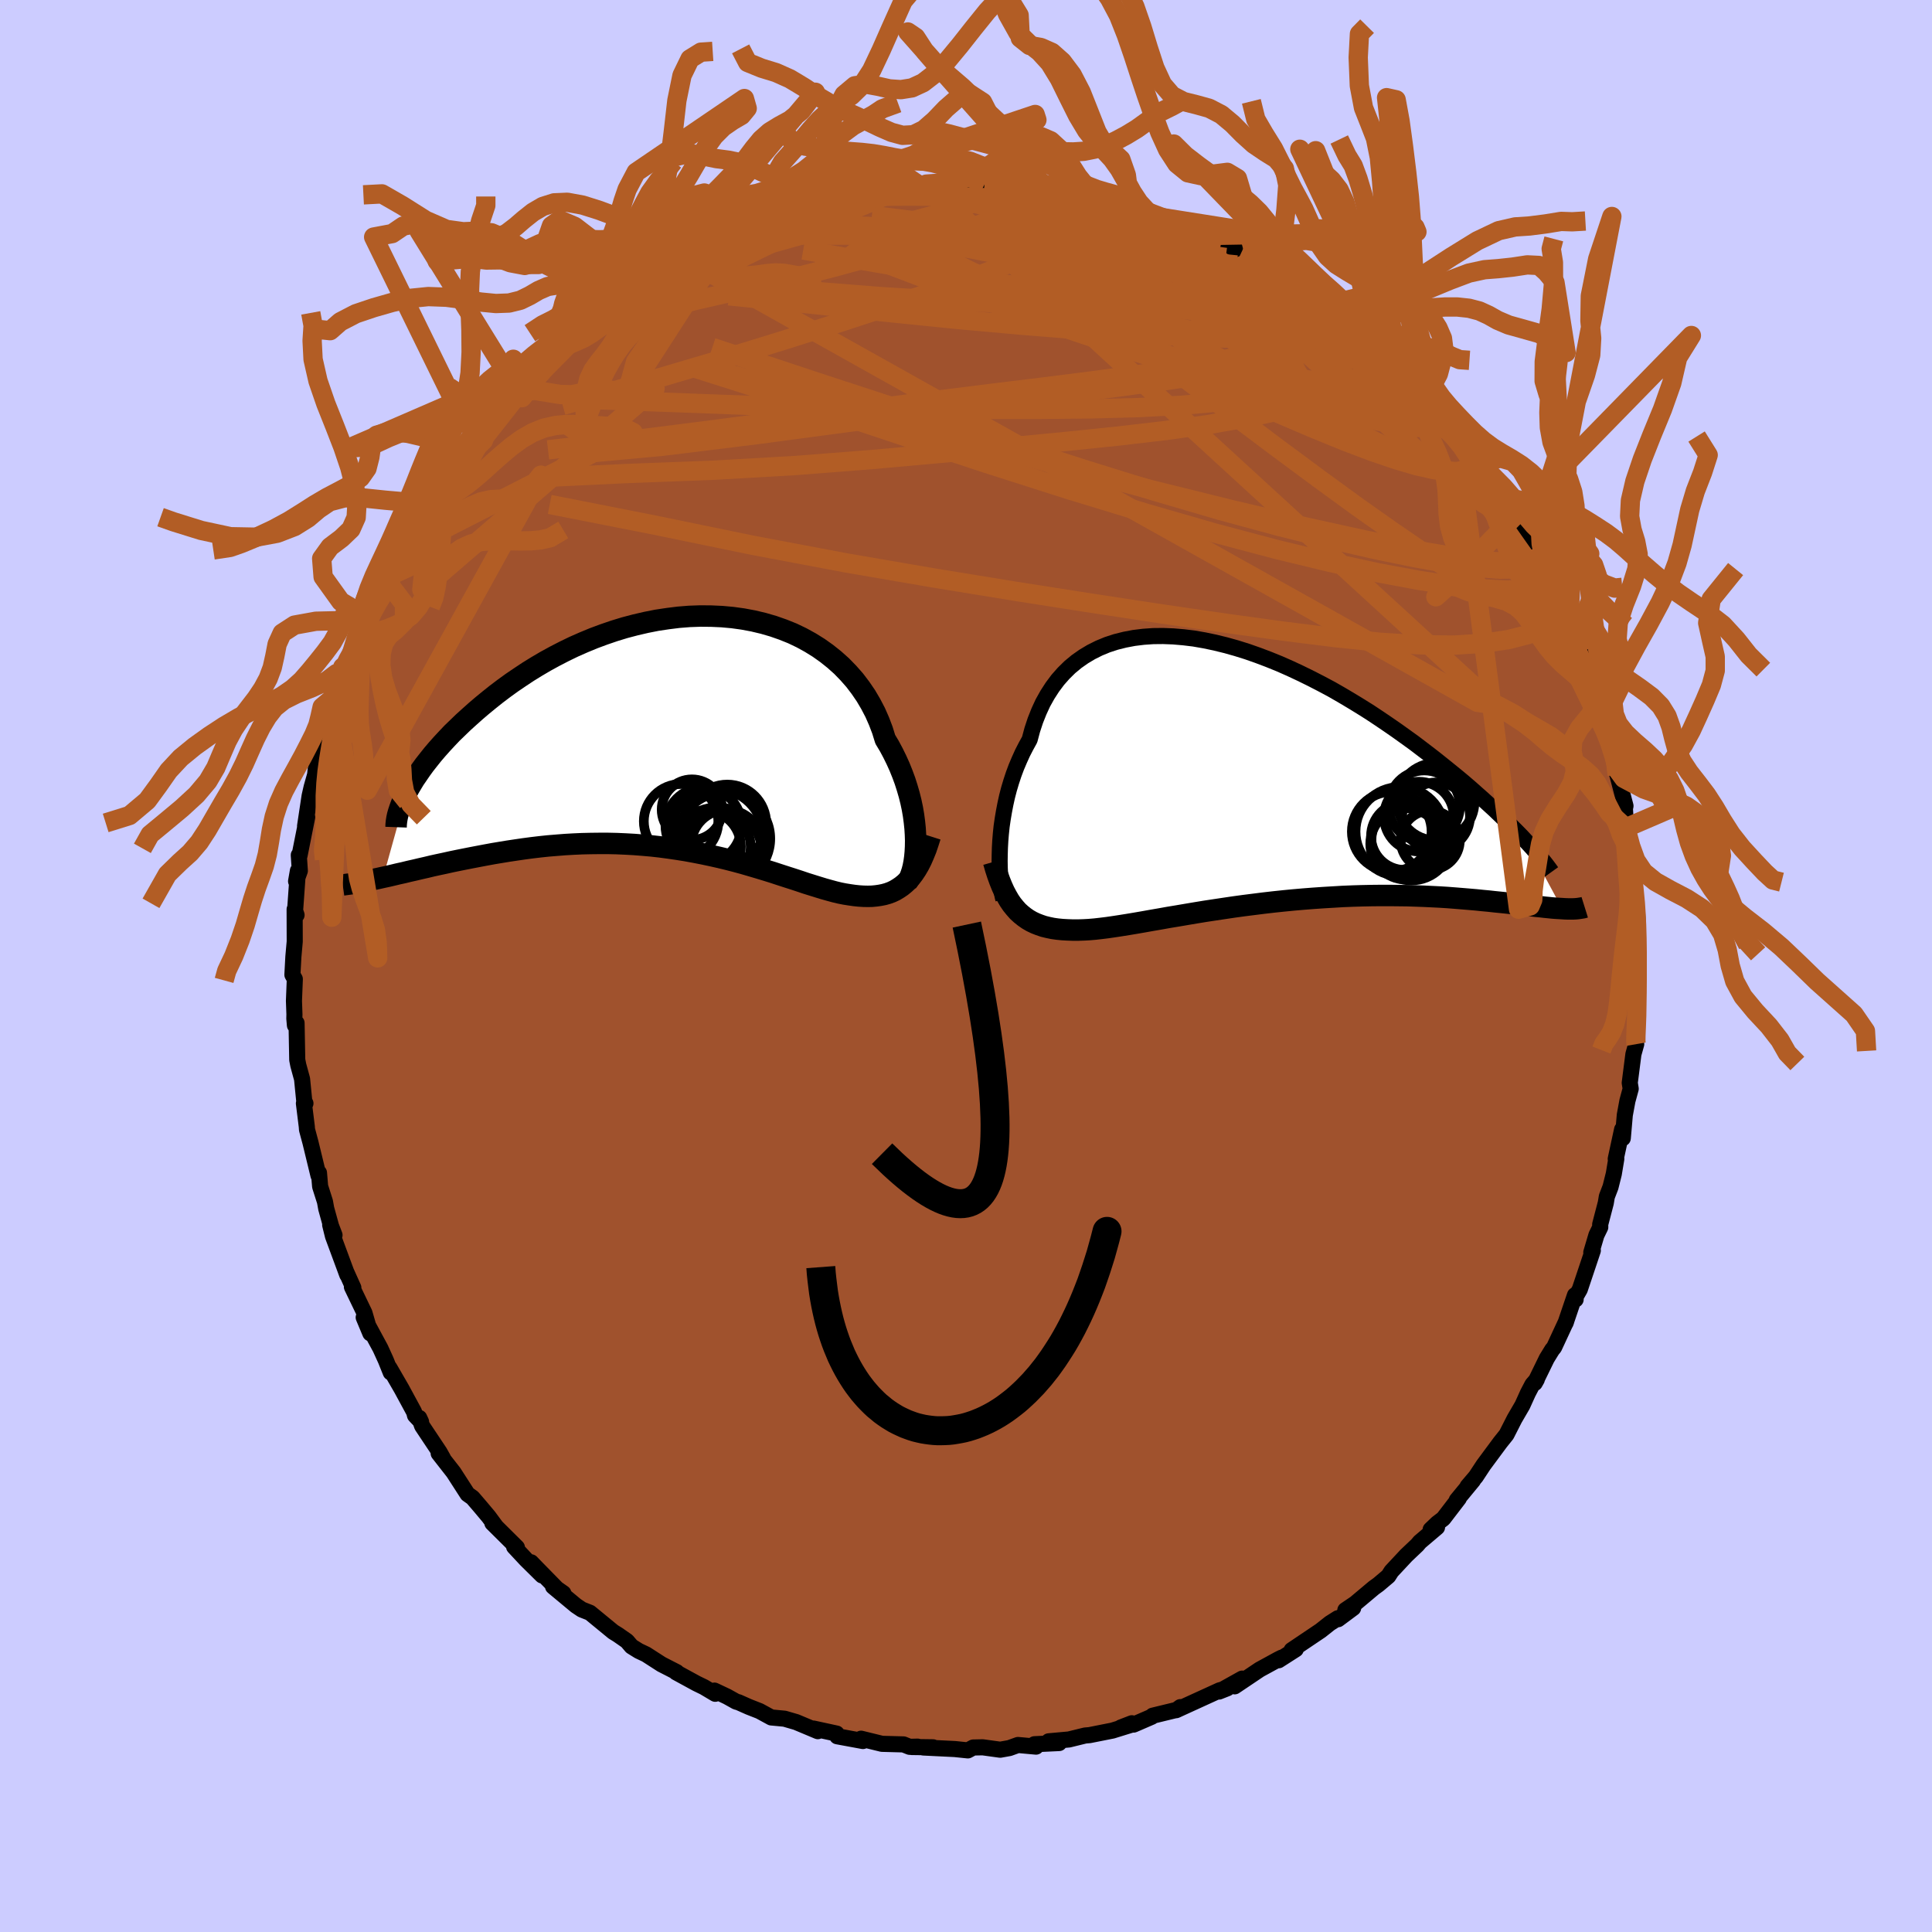 <svg viewBox="-100 -100 200 200" xmlns="http://www.w3.org/2000/svg" width="500" height="500" id="face-svg">
    <defs>
      <clipPath id="leftEyeClipPath">
        <polyline points="24.48,11.22 24.46,10.6 24.42,9.95 24.35,9.28 24.26,8.6 24.14,7.9 23.99,7.19 23.81,6.47 23.6,5.75 23.37,5.03 23.1,4.3 22.81,3.58 22.48,2.85 22.13,2.14 21.75,1.43 21.33,0.73 21.04,-0.21 20.69,-1.13 20.29,-2.04 19.83,-2.92 19.33,-3.77 18.77,-4.59 18.17,-5.38 17.51,-6.13 16.81,-6.85 16.06,-7.52 15.27,-8.15 14.44,-8.74 13.57,-9.28 12.66,-9.78 11.72,-10.23 10.75,-10.62 9.75,-10.97 8.72,-11.27 7.67,-11.52 6.6,-11.72 5.52,-11.87 4.42,-11.97 3.31,-12.02 2.19,-12.03 1.06,-11.99 -0.07,-11.9 -1.19,-11.76 -2.32,-11.59 -3.43,-11.37 -4.55,-11.11 -5.65,-10.82 -6.73,-10.49 -7.81,-10.12 -8.86,-9.73 -9.9,-9.3 -10.92,-8.85 -11.91,-8.37 -12.88,-7.87 -13.83,-7.35 -14.75,-6.81 -15.64,-6.26 -16.5,-5.69 -17.34,-5.12 -18.14,-4.54 -18.92,-3.95 -19.66,-3.36 -20.38,-2.77 -21.06,-2.19 -21.72,-1.6 -22.35,-1.03 -22.94,-0.46 -23.52,0.1 -24.06,0.67 -24.57,1.22 -25.06,1.77 -25.52,2.31 -25.95,2.85 -26.36,3.37 -26.73,3.88 -27.08,4.39 -27.41,4.87 -27.7,5.35 -27.97,5.81 -28.21,6.26 -30.65,15.02 -30.14,14.91 -29.63,14.79 -29.09,14.66 -28.54,14.54 -27.97,14.4 -27.39,14.27 -26.8,14.13 -26.18,13.99 -25.56,13.84 -24.92,13.7 -24.26,13.56 -23.59,13.41 -22.91,13.27 -22.21,13.13 -21.5,12.99 -20.77,12.85 -20.03,12.71 -19.27,12.57 -18.49,12.44 -17.7,12.31 -16.9,12.19 -16.08,12.07 -15.25,11.96 -14.41,11.86 -13.56,11.77 -12.7,11.7 -11.82,11.63 -10.95,11.58 -10.06,11.54 -9.17,11.52 -8.27,11.51 -7.37,11.51 -6.47,11.53 -5.56,11.57 -4.66,11.62 -3.76,11.69 -2.85,11.77 -1.96,11.87 -1.06,11.99 -0.17,12.12 0.71,12.26 1.58,12.42 2.45,12.59 3.3,12.77 4.15,12.96 4.98,13.16 5.8,13.37 6.61,13.59 7.4,13.82 8.18,14.05 8.94,14.28 9.68,14.51 10.41,14.75 11.12,14.98 11.81,15.2 12.48,15.42 13.13,15.64 13.77,15.84 14.38,16.03 14.97,16.21 15.54,16.37 16.09,16.52 16.63,16.65 17.14,16.75 17.64,16.83 18.13,16.9 18.6,16.95 19.07,16.98 19.52,16.99 19.96,16.98 20.38,16.94 20.8,16.88 21.2,16.8 21.59,16.69 21.97,16.55 22.33,16.38 22.68,16.17 23.02,15.94 23.35,15.67" />
      </clipPath>
      <clipPath id="rightEyeClipPath">
        <polyline points="-26.34,7.92 -26.3,7.2 -26.24,6.46 -26.16,5.7 -26.05,4.94 -25.92,4.17 -25.77,3.39 -25.6,2.62 -25.4,1.85 -25.17,1.08 -24.92,0.32 -24.64,-0.43 -24.33,-1.16 -24,-1.89 -23.64,-2.59 -23.26,-3.28 -22.99,-4.29 -22.67,-5.26 -22.3,-6.19 -21.89,-7.08 -21.42,-7.92 -20.91,-8.71 -20.35,-9.46 -19.75,-10.14 -19.1,-10.78 -18.4,-11.36 -17.66,-11.88 -16.89,-12.34 -16.07,-12.75 -15.22,-13.1 -14.33,-13.39 -13.41,-13.62 -12.46,-13.8 -11.48,-13.92 -10.48,-13.99 -9.45,-14 -8.4,-13.96 -7.34,-13.87 -6.26,-13.74 -5.17,-13.55 -4.07,-13.32 -2.97,-13.05 -1.86,-12.74 -0.74,-12.39 0.37,-12 1.48,-11.58 2.59,-11.13 3.68,-10.65 4.77,-10.14 5.85,-9.61 6.92,-9.06 7.97,-8.5 9,-7.91 10.01,-7.31 11.01,-6.7 11.98,-6.09 12.93,-5.46 13.86,-4.83 14.77,-4.2 15.65,-3.57 16.51,-2.95 17.34,-2.32 18.14,-1.71 18.92,-1.1 19.67,-0.5 20.4,0.09 21.1,0.66 21.78,1.23 22.43,1.79 23.06,2.35 23.67,2.89 24.25,3.42 24.81,3.93 25.34,4.44 25.85,4.93 26.34,5.4 26.8,5.87 27.24,6.31 27.66,6.74 28.05,7.16 31.86,14.22 31.53,14.2 31.18,14.18 30.81,14.15 30.43,14.11 30.02,14.07 29.6,14.02 29.16,13.98 28.69,13.92 28.21,13.87 27.7,13.81 27.18,13.75 26.63,13.69 26.07,13.63 25.48,13.57 24.88,13.51 24.25,13.44 23.6,13.38 22.92,13.31 22.22,13.25 21.5,13.19 20.76,13.13 19.99,13.07 19.2,13.02 18.39,12.98 17.55,12.94 16.7,12.91 15.82,12.88 14.92,12.87 14.01,12.86 13.07,12.86 12.12,12.87 11.15,12.89 10.17,12.92 9.18,12.96 8.17,13.02 7.16,13.08 6.14,13.15 5.11,13.23 4.07,13.32 3.04,13.42 2,13.53 0.96,13.65 -0.07,13.78 -1.1,13.91 -2.12,14.05 -3.13,14.2 -4.13,14.35 -5.12,14.5 -6.09,14.66 -7.04,14.82 -7.98,14.98 -8.89,15.13 -9.78,15.29 -10.65,15.44 -11.49,15.59 -12.3,15.73 -13.08,15.86 -13.83,15.98 -14.55,16.09 -15.24,16.19 -15.89,16.27 -16.51,16.34 -17.1,16.39 -17.64,16.42 -18.23,16.44 -18.8,16.44 -19.35,16.42 -19.88,16.39 -20.39,16.34 -20.88,16.27 -21.36,16.17 -21.81,16.06 -22.25,15.91 -22.66,15.75 -23.06,15.56 -23.44,15.34 -23.8,15.09 -24.15,14.81 -24.48,14.51" />
      </clipPath>
      <filter id="fuzzy">
        <feTurbulence id="turbulence" baseFrequency="0.05" numOctaves="3" type="noise" result="noise" />
        <feDisplacementMap in="SourceGraphic" in2="noise" scale="2" />
      </filter>
      <linearGradient id="rainbowGradient" x1="0%" y1="0%" x2="100%" y2="0%">
        <stop offset="0%" style="stop-color: [object Object]; stop-opacity: 1" />
        <stop offset="50%" style="stop-color: [object Object]; stop-opacity: 1" />
        <stop offset="100%" style="stop-color: [object Object]; stop-opacity: 1" />
      </linearGradient>
    </defs>
    <rect x="-100" y="-100" width="100%" height="100%" fill="rgb(204, 204, 255)" />
    <polyline id="faceContour" points="69.39,1.38 69.57,3.04 69.4,3.11 69.51,4.82 69.48,6.55 69.23,7.43 69.32,8.13 69.38,8.09 69.09,9.13 68.71,12.1 68.81,12.71 68.47,13.96 68.2,15.42 67.99,17.83 67.92,16.92 67.26,19.97 67.32,19.96 67.06,21.52 66.72,22.88 66.34,23.87 66.23,24.53 65.65,26.75 65.66,27.04 65.26,27.86 64.73,29.65 64.89,29.45 63.54,33.48 62.95,34.51 63.11,34.52 63.04,34.08 62.06,36.97 62.13,36.79 60.88,39.48 60.68,39.72 60.12,40.63 58.88,43.17 59.09,42.8 58.63,43.33 58.17,44.21 57.6,45.47 56.78,46.88 55.95,48.51 55.31,49.31 53.57,51.66 52.78,52.86 51.92,53.87 52.49,53.25 50.8,55.3 51.02,55.11 49.41,57.21 48.78,57.69 48.1,58.34 48.76,58.11 46.98,59.62 46.71,59.94 45.58,61.01 44.04,62.66 43.72,63.16 42.69,64.03 42.22,64.37 40.29,65.99 39.27,66.68 40.08,66.46 38.52,67.62 38.49,67.52 37.67,68.04 36.71,68.8 33.71,70.82 34.14,70.73 32.36,71.87 32.68,71.6 32.32,71.78 30.4,72.83 27.81,74.57 28.59,73.77 26.19,75.11 27.05,74.77 26.26,74.98 21.75,77.04 22.19,76.72 21.87,76.99 19.32,77.61 19.22,77.72 17.35,78.53 17.17,78.39 16.03,78.83 17.26,78.5 15.16,79.15 12.79,79.62 12.33,79.66 10.66,80.07 8.56,80.26 9.64,80.44 7.09,80.56 7.25,80.81 5.38,80.64 4.49,80.96 3.54,81.13 1.73,80.88 0.75,80.9 0.19,81.2 -1.16,81.06 -4.42,80.9 -3.41,80.88 -5.63,80.85 -5.01,80.81 -5.84,80.83 -6.47,80.58 -8.7,80.52 -10.86,79.99 -10.67,80.23 -13.33,79.74 -13.21,79.75 -13.39,79.46 -15.79,78.94 -15.34,79.21 -17.58,78.27 -18.78,77.92 -20.16,77.79 -21.37,77.13 -22.49,76.69 -23.57,76.21 -23.78,76.16 -24.73,75.63 -26.04,75.01 -25.96,75.34 -27.12,74.65 -27.9,74.27 -30.01,73.12 -29.94,73.1 -31.52,72.29 -33.12,71.26 -33.88,70.9 -34.62,70.44 -35.1,69.88 -36.05,69.22 -36.52,68.93 -38.93,66.95 -39.77,66.62 -40.38,66.21 -42.75,64.24 -41.68,64.93 -42.35,64.46 -44.37,62.4 -45.02,61.73 -43.88,63.09 -45.54,61.45 -46.78,60.12 -46.49,60.19 -49.03,57.67 -48.68,58 -49.41,57.01 -50.24,56.02 -51.08,55.04 -51.6,54.67 -53.05,52.42 -54.59,50.45 -54.13,50.98 -54.5,50.32 -56.3,47.62 -56.6,46.78 -56.41,47.19 -57.04,46.52 -57.13,46.17 -58.43,43.77 -59.68,41.61 -59.55,42.08 -60.06,40.81 -60.62,39.58 -62.35,36.38 -61.66,38.03 -62.27,35.92 -63.57,33.22 -63.42,33.31 -64.19,31.6 -64.05,31.97 -65.53,27.97 -65.82,26.8 -65.37,27.86 -65.73,26.92 -66.23,25.11 -66.36,24.39 -66.86,22.82 -66.98,21.41 -67.03,21.69 -67.86,18.27 -68.22,16.93 -68.24,16.63 -68.54,14.22 -68.38,14.22 -68.5,14.02 -68.73,11.7 -69.12,10.27 -69.23,9.71 -69.3,5.9 -69.47,6.14 -69.53,5.44 -69.52,5 -69.57,3.61 -69.48,1.35 -69.73,0.91 -69.63,-0.96 -69.49,-2.53 -69.5,-5.87 -69.3,-5.28 -69.48,-5.34 -69.16,-9.86 -69.35,-8.77 -68.96,-9.85 -69.07,-11.48 -68.99,-11.44 -68.2,-15.41 -68.42,-14.48 -67.95,-17.6 -67.74,-18.52 -67.38,-19.79 -67.31,-20.44 -66.93,-22.15 -66.46,-24.24 -65.98,-25.45 -66.36,-24.62 -65.99,-26.26 -65.4,-27.86 -64.95,-28.46 -64.52,-30.94 -64.59,-30.43 -64.22,-30.89 -62.79,-34.99 -62.89,-34.76 -62.34,-36.32 -62.75,-35.12 -61.86,-37.28 -60.75,-39.53 -60.47,-40.53 -59.75,-41.32 -59.02,-42.69 -58.52,-43.92 -58.28,-44.03 -57.03,-45.98 -56.63,-47.34 -55.98,-47.81 -56.5,-47.29 -54.57,-50.41 -55.05,-49.3 -53.43,-52.01 -53.24,-52.32 -52.97,-52.8 -52.55,-52.81 -50.99,-55.21 -49.36,-57 -50.13,-56.44 -47.79,-58.81 -46.82,-59.91 -45.42,-61.03 -45.38,-61.63 -45.77,-61 -42.99,-63.69 -43.52,-63.16 -42.39,-64.24 -40.53,-65.77 -40.93,-65.59 -40.77,-65.63 -39.6,-66.68 -36.92,-68.57 -37.77,-68.11 -36.97,-68.66 -35.75,-69.4 -34.68,-70.22 -32.91,-71.21 -31.26,-72.33 -32.58,-71.63 -30.23,-72.74 -30.4,-72.95 -29.46,-73.15 -27.19,-74.77 -27.59,-74.23 -24.23,-76.02 -25.46,-75.48 -22.89,-76.48 -22.39,-76.89 -21.35,-77.08 -20.46,-77.27 -19.14,-77.89 -19.84,-77.66 -17.02,-78.4 -16.53,-78.6 -15.81,-78.9 -13.65,-79.21 -13.42,-79.62 -12.85,-79.57 -10.98,-80.12 -9.2,-80.19 -8.29,-80.4 -8.84,-80.33 -6.36,-80.73 -5.04,-80.95 -4.47,-80.83 -3.05,-80.76 -4.11,-80.94 -1.12,-81.03 0.6,-80.8 1.91,-80.89 2.09,-80.91 4.51,-80.7 4.22,-80.76 5.13,-80.86 8.17,-80.32 6.53,-80.43 9.68,-80.11 9.4,-80.25 12.12,-79.86 11.39,-79.78 13.75,-79.45 14.18,-79.25 14.58,-79.34 16.35,-78.72 16.99,-78.63 16.91,-78.56 18.97,-77.78 19.61,-77.59 20.52,-77.47 23.3,-76.16 23.37,-76.31 24.96,-75.62 25.91,-75.22 26,-75.12 28.51,-73.87 30.03,-73.06 30.92,-72.44 29.84,-73 31.03,-72.34 32.4,-71.73 33.69,-70.61 34.22,-70.65 34.74,-70.22 35.56,-69.55 36.83,-68.57 38.54,-67.52 38.86,-67.3 40.67,-65.31 40.42,-65.81 42.25,-64.25 42.01,-64.39 43.68,-63.04 45.26,-61.63 45.19,-61.45 45.51,-61.4 46.76,-59.94 47.71,-59.01 47.78,-59.17 48.31,-58.11 49.27,-57.17 50.09,-56.41 51.72,-54.35 52.24,-53.41 53.75,-51.53 52.81,-52.68 53.95,-51.15 54.44,-50.47 55.65,-48.37 55.3,-48.91 57.74,-45.38 57.14,-46.22 57.91,-44.64 58.74,-43.14 59.03,-42.78 60.47,-39.98 59.87,-41.24 60.73,-39.52 61.61,-37.72 61.57,-37.37 62.51,-35.68 62.37,-35.98 63.59,-32.55 63.47,-32.73 64.02,-31.87 64.7,-29.3 65.21,-27.64 65.86,-26.32 66.36,-24.66 65.97,-26.09 66.66,-23.38 67.24,-21.18 67.38,-20.58 67.21,-20.64 67.42,-19.82 68.27,-16.57 68.21,-16.29 68.27,-15.34 68.3,-14.3 68.74,-11.83 68.92,-10.7 69.01,-9.19 69.2,-7.53 69.25,-7.17 69.2,-7.11 69.49,-5.43 69.55,-4.22 69.47,-1.92 69.56,-1.07 69.39,1.38 69.57,3.04" fill="rgb(160, 82, 45)" stroke="black" stroke-width="1.667" stroke-linejoin="round" filter="url(#fuzzy)" />
    <g transform="translate(29.85 -20.16)">
      <polyline id="rightCountour" points="-26.34,7.92 -26.3,7.2 -26.24,6.46 -26.16,5.7 -26.05,4.94 -25.92,4.17 -25.77,3.39 -25.6,2.62 -25.4,1.85 -25.17,1.08 -24.92,0.32 -24.64,-0.43 -24.33,-1.16 -24,-1.89 -23.64,-2.59 -23.26,-3.28 -22.99,-4.29 -22.67,-5.26 -22.3,-6.19 -21.89,-7.08 -21.42,-7.92 -20.91,-8.71 -20.35,-9.46 -19.75,-10.14 -19.1,-10.78 -18.4,-11.36 -17.66,-11.88 -16.89,-12.34 -16.07,-12.75 -15.22,-13.1 -14.33,-13.39 -13.41,-13.62 -12.46,-13.8 -11.48,-13.92 -10.48,-13.99 -9.45,-14 -8.4,-13.96 -7.34,-13.87 -6.26,-13.74 -5.17,-13.55 -4.07,-13.32 -2.97,-13.05 -1.86,-12.74 -0.74,-12.39 0.37,-12 1.48,-11.58 2.59,-11.13 3.68,-10.65 4.77,-10.14 5.85,-9.61 6.92,-9.06 7.97,-8.5 9,-7.91 10.01,-7.31 11.01,-6.7 11.98,-6.09 12.93,-5.46 13.86,-4.83 14.77,-4.2 15.65,-3.57 16.51,-2.95 17.34,-2.32 18.14,-1.71 18.92,-1.1 19.67,-0.5 20.4,0.09 21.1,0.66 21.78,1.23 22.43,1.79 23.06,2.35 23.67,2.89 24.25,3.42 24.81,3.93 25.34,4.44 25.85,4.93 26.34,5.4 26.8,5.87 27.24,6.31 27.66,6.74 28.05,7.16 31.86,14.22 31.53,14.2 31.18,14.18 30.81,14.15 30.43,14.11 30.02,14.07 29.6,14.02 29.16,13.98 28.69,13.92 28.21,13.87 27.7,13.81 27.18,13.75 26.63,13.69 26.07,13.63 25.48,13.57 24.88,13.51 24.25,13.44 23.6,13.38 22.92,13.31 22.22,13.25 21.5,13.19 20.76,13.13 19.99,13.07 19.2,13.02 18.39,12.98 17.55,12.94 16.7,12.91 15.82,12.88 14.92,12.87 14.01,12.86 13.07,12.86 12.12,12.87 11.15,12.89 10.17,12.92 9.18,12.96 8.17,13.02 7.16,13.08 6.14,13.15 5.11,13.23 4.07,13.32 3.04,13.42 2,13.53 0.96,13.65 -0.07,13.78 -1.1,13.91 -2.12,14.05 -3.13,14.2 -4.13,14.35 -5.12,14.5 -6.09,14.66 -7.04,14.82 -7.98,14.98 -8.89,15.13 -9.78,15.29 -10.65,15.44 -11.49,15.59 -12.3,15.73 -13.08,15.86 -13.83,15.98 -14.55,16.09 -15.24,16.19 -15.89,16.27 -16.51,16.34 -17.1,16.39 -17.64,16.42 -18.23,16.44 -18.8,16.44 -19.35,16.42 -19.88,16.39 -20.39,16.34 -20.88,16.27 -21.36,16.17 -21.81,16.06 -22.25,15.91 -22.66,15.75 -23.06,15.56 -23.44,15.34 -23.8,15.09 -24.15,14.81 -24.48,14.51" fill="white" stroke="white" stroke-width="0" stroke-linejoin="round" filter="url(#fuzzy)" />
    </g>
    <g transform="translate(-29.69 -24.2)">
      <polyline id="leftCountour" points="24.48,11.22 24.46,10.6 24.42,9.95 24.35,9.28 24.26,8.6 24.14,7.9 23.99,7.19 23.81,6.47 23.6,5.75 23.37,5.03 23.1,4.3 22.81,3.58 22.48,2.85 22.13,2.14 21.75,1.43 21.33,0.73 21.04,-0.21 20.69,-1.13 20.29,-2.04 19.83,-2.92 19.33,-3.77 18.77,-4.59 18.17,-5.38 17.51,-6.13 16.81,-6.85 16.06,-7.52 15.27,-8.15 14.44,-8.74 13.57,-9.28 12.66,-9.78 11.72,-10.23 10.75,-10.62 9.75,-10.97 8.72,-11.27 7.67,-11.52 6.6,-11.72 5.52,-11.87 4.42,-11.97 3.31,-12.02 2.19,-12.03 1.06,-11.99 -0.07,-11.9 -1.19,-11.76 -2.32,-11.59 -3.43,-11.37 -4.55,-11.11 -5.65,-10.82 -6.73,-10.49 -7.81,-10.12 -8.86,-9.73 -9.9,-9.3 -10.92,-8.85 -11.91,-8.37 -12.88,-7.87 -13.83,-7.35 -14.75,-6.81 -15.64,-6.26 -16.5,-5.69 -17.34,-5.12 -18.14,-4.54 -18.92,-3.95 -19.66,-3.36 -20.38,-2.77 -21.06,-2.19 -21.72,-1.6 -22.35,-1.03 -22.94,-0.46 -23.52,0.1 -24.06,0.67 -24.57,1.22 -25.06,1.77 -25.52,2.31 -25.95,2.85 -26.36,3.37 -26.73,3.88 -27.08,4.39 -27.41,4.87 -27.7,5.35 -27.97,5.81 -28.21,6.26 -30.65,15.02 -30.14,14.91 -29.63,14.79 -29.09,14.66 -28.54,14.54 -27.97,14.4 -27.39,14.27 -26.8,14.13 -26.18,13.99 -25.56,13.84 -24.92,13.7 -24.26,13.56 -23.59,13.41 -22.91,13.27 -22.21,13.13 -21.5,12.99 -20.77,12.85 -20.03,12.71 -19.27,12.57 -18.49,12.44 -17.7,12.31 -16.9,12.19 -16.08,12.07 -15.25,11.96 -14.41,11.86 -13.56,11.77 -12.7,11.7 -11.82,11.63 -10.95,11.58 -10.06,11.54 -9.17,11.52 -8.27,11.51 -7.37,11.51 -6.47,11.53 -5.56,11.57 -4.66,11.62 -3.76,11.69 -2.85,11.77 -1.96,11.87 -1.06,11.99 -0.17,12.12 0.71,12.26 1.58,12.42 2.45,12.59 3.3,12.77 4.15,12.96 4.98,13.16 5.8,13.37 6.61,13.59 7.4,13.82 8.18,14.05 8.94,14.28 9.68,14.51 10.41,14.75 11.12,14.98 11.81,15.2 12.48,15.42 13.13,15.64 13.77,15.84 14.38,16.03 14.97,16.21 15.54,16.37 16.09,16.52 16.63,16.65 17.14,16.75 17.64,16.83 18.13,16.9 18.6,16.95 19.07,16.98 19.52,16.99 19.96,16.98 20.38,16.94 20.8,16.88 21.2,16.8 21.59,16.69 21.97,16.55 22.33,16.38 22.68,16.17 23.02,15.94 23.35,15.67" fill="white" stroke="white" stroke-width="0" stroke-linejoin="round" filter="url(#fuzzy)" />
    </g>
    <g transform="translate(29.85 -20.16)">
      <polyline id="rightUpper" points="-25.98,13.26 -26.06,12.95 -26.13,12.58 -26.19,12.15 -26.25,11.66 -26.3,11.13 -26.33,10.56 -26.36,9.94 -26.37,9.3 -26.36,8.62 -26.34,7.92 -26.3,7.2 -26.24,6.46 -26.16,5.7 -26.05,4.94 -25.92,4.17 -25.77,3.39 -25.6,2.62 -25.4,1.85 -25.17,1.08 -24.92,0.32 -24.64,-0.43 -24.33,-1.16 -24,-1.89 -23.64,-2.59 -23.26,-3.28 -22.99,-4.29 -22.67,-5.26 -22.3,-6.19 -21.89,-7.08 -21.42,-7.92 -20.91,-8.71 -20.35,-9.46 -19.75,-10.14 -19.1,-10.78 -18.4,-11.36 -17.66,-11.88 -16.89,-12.34 -16.07,-12.75 -15.22,-13.1 -14.33,-13.39 -13.41,-13.62 -12.46,-13.8 -11.48,-13.92 -10.48,-13.99 -9.45,-14 -8.4,-13.96 -7.34,-13.87 -6.26,-13.74 -5.17,-13.55 -4.07,-13.32 -2.97,-13.05 -1.86,-12.74 -0.74,-12.39 0.37,-12 1.48,-11.58 2.59,-11.13 3.68,-10.65 4.77,-10.14 5.85,-9.61 6.92,-9.06 7.97,-8.5 9,-7.91 10.01,-7.31 11.01,-6.7 11.98,-6.09 12.93,-5.46 13.86,-4.83 14.77,-4.2 15.65,-3.57 16.51,-2.95 17.34,-2.32 18.14,-1.71 18.92,-1.1 19.67,-0.5 20.4,0.09 21.1,0.66 21.78,1.23 22.43,1.79 23.06,2.35 23.67,2.89 24.25,3.42 24.81,3.93 25.34,4.44 25.85,4.93 26.34,5.4 26.8,5.87 27.24,6.31 27.66,6.74 28.05,7.16 28.42,7.56 28.77,7.94 29.09,8.31 29.39,8.66 29.67,8.99 29.93,9.31 30.17,9.61 30.39,9.9 30.59,10.17 30.77,10.42" fill="none" stroke="black" stroke-width="1.667" stroke-linejoin="round" filter="url(#fuzzy)" />
      <polyline id="rightLower" points="-26.99,9.38 -26.79,10.08 -26.58,10.73 -26.36,11.34 -26.13,11.91 -25.89,12.44 -25.63,12.93 -25.37,13.38 -25.09,13.79 -24.79,14.16 -24.48,14.51 -24.15,14.81 -23.8,15.09 -23.44,15.34 -23.06,15.56 -22.66,15.75 -22.25,15.91 -21.81,16.06 -21.36,16.17 -20.88,16.27 -20.39,16.34 -19.88,16.39 -19.35,16.42 -18.8,16.44 -18.23,16.44 -17.64,16.42 -17.1,16.39 -16.51,16.34 -15.89,16.27 -15.24,16.19 -14.55,16.09 -13.83,15.98 -13.08,15.86 -12.3,15.73 -11.49,15.59 -10.65,15.44 -9.78,15.29 -8.89,15.13 -7.98,14.98 -7.04,14.82 -6.09,14.66 -5.12,14.5 -4.13,14.35 -3.13,14.2 -2.12,14.05 -1.1,13.91 -0.07,13.78 0.96,13.65 2,13.53 3.04,13.42 4.07,13.32 5.11,13.23 6.14,13.15 7.16,13.08 8.17,13.02 9.18,12.96 10.17,12.92 11.15,12.89 12.12,12.87 13.07,12.86 14.01,12.86 14.92,12.87 15.82,12.88 16.7,12.91 17.55,12.94 18.39,12.98 19.2,13.02 19.99,13.07 20.76,13.13 21.5,13.19 22.22,13.25 22.92,13.31 23.6,13.38 24.25,13.44 24.88,13.51 25.48,13.57 26.07,13.63 26.63,13.69 27.18,13.75 27.7,13.81 28.21,13.87 28.69,13.92 29.16,13.98 29.6,14.02 30.02,14.07 30.43,14.11 30.81,14.15 31.18,14.18 31.53,14.2 31.86,14.22 32.17,14.24 32.46,14.25 32.74,14.25 32.99,14.25 33.23,14.24 33.46,14.22 33.67,14.19 33.86,14.16 34.04,14.13 34.2,14.08" fill="none" stroke="black" stroke-width="2.222" stroke-linejoin="round" filter="url(#fuzzy)" />
      <circle r="3.06" cx="18.211" cy="7.136" stroke="black" fill="none" stroke-width="1.0" filter="url(#fuzzy)" clip-path="url(#rightEyeClipPath)" /><circle r="3.498" cx="15.576" cy="6.721" stroke="black" fill="none" stroke-width="1.0" filter="url(#fuzzy)" clip-path="url(#rightEyeClipPath)" /><circle r="3.51" cx="18.811" cy="4.671" stroke="black" fill="none" stroke-width="1.0" filter="url(#fuzzy)" clip-path="url(#rightEyeClipPath)" /><circle r="4" cx="18.786" cy="3.156" stroke="black" fill="none" stroke-width="1.0" filter="url(#fuzzy)" clip-path="url(#rightEyeClipPath)" /><circle r="4.126" cx="14.221" cy="6.246" stroke="black" fill="none" stroke-width="1.0" filter="url(#fuzzy)" clip-path="url(#rightEyeClipPath)" /><circle r="3.69" cx="15.691" cy="7.516" stroke="black" fill="none" stroke-width="1.0" filter="url(#fuzzy)" clip-path="url(#rightEyeClipPath)" /><circle r="3.69" cx="17.591" cy="3.606" stroke="black" fill="none" stroke-width="1.0" filter="url(#fuzzy)" clip-path="url(#rightEyeClipPath)" /><circle r="4.604" cx="15.076" cy="6.236" stroke="black" fill="none" stroke-width="1.0" filter="url(#fuzzy)" clip-path="url(#rightEyeClipPath)" /><circle r="3.61" cx="17.036" cy="4.696" stroke="black" fill="none" stroke-width="1.0" filter="url(#fuzzy)" clip-path="url(#rightEyeClipPath)" /><circle r="4.142" cx="16.261" cy="7.156" stroke="black" fill="none" stroke-width="1.0" filter="url(#fuzzy)" clip-path="url(#rightEyeClipPath)" />
      </g>
    <g transform="translate(-29.69 -24.2)">
      <polyline id="leftUpper" points="23.58,15.53 23.73,15.32 23.87,15.04 24,14.71 24.12,14.34 24.23,13.91 24.32,13.44 24.39,12.94 24.44,12.4 24.47,11.83 24.48,11.22 24.46,10.6 24.42,9.95 24.35,9.28 24.26,8.6 24.14,7.9 23.99,7.19 23.81,6.47 23.6,5.75 23.37,5.03 23.1,4.3 22.81,3.58 22.48,2.85 22.13,2.14 21.75,1.43 21.33,0.73 21.04,-0.21 20.69,-1.13 20.29,-2.04 19.83,-2.92 19.33,-3.77 18.77,-4.59 18.17,-5.38 17.51,-6.13 16.81,-6.85 16.06,-7.52 15.27,-8.15 14.44,-8.74 13.57,-9.28 12.66,-9.78 11.72,-10.23 10.75,-10.62 9.75,-10.97 8.72,-11.27 7.67,-11.52 6.6,-11.72 5.52,-11.87 4.42,-11.97 3.31,-12.02 2.19,-12.03 1.06,-11.99 -0.07,-11.9 -1.19,-11.76 -2.32,-11.59 -3.43,-11.37 -4.55,-11.11 -5.65,-10.82 -6.73,-10.49 -7.81,-10.12 -8.86,-9.73 -9.9,-9.3 -10.92,-8.85 -11.91,-8.37 -12.88,-7.87 -13.83,-7.35 -14.75,-6.81 -15.64,-6.26 -16.5,-5.69 -17.34,-5.12 -18.14,-4.54 -18.92,-3.95 -19.66,-3.36 -20.38,-2.77 -21.06,-2.19 -21.72,-1.6 -22.35,-1.03 -22.94,-0.46 -23.52,0.1 -24.06,0.67 -24.57,1.22 -25.06,1.77 -25.52,2.31 -25.95,2.85 -26.36,3.37 -26.73,3.88 -27.08,4.39 -27.41,4.87 -27.7,5.35 -27.97,5.81 -28.21,6.26 -28.43,6.69 -28.62,7.1 -28.79,7.5 -28.93,7.89 -29.05,8.25 -29.15,8.6 -29.22,8.93 -29.27,9.25 -29.3,9.55 -29.31,9.83" fill="none" stroke="black" stroke-width="2.222" stroke-linejoin="round" filter="url(#fuzzy)" />
      <polyline id="leftLower" points="25.99,10.77 25.77,11.46 25.55,12.11 25.31,12.7 25.07,13.25 24.81,13.76 24.54,14.22 24.26,14.64 23.97,15.02 23.67,15.37 23.35,15.67 23.02,15.94 22.68,16.17 22.33,16.38 21.97,16.55 21.59,16.69 21.2,16.8 20.8,16.88 20.38,16.94 19.96,16.98 19.52,16.99 19.07,16.98 18.6,16.95 18.13,16.9 17.64,16.83 17.14,16.75 16.63,16.65 16.09,16.52 15.54,16.37 14.97,16.21 14.38,16.03 13.77,15.84 13.13,15.64 12.48,15.42 11.81,15.2 11.12,14.98 10.41,14.75 9.68,14.51 8.94,14.28 8.18,14.05 7.4,13.82 6.61,13.59 5.8,13.37 4.98,13.16 4.15,12.96 3.3,12.77 2.45,12.59 1.58,12.42 0.71,12.26 -0.17,12.12 -1.06,11.99 -1.96,11.87 -2.85,11.77 -3.76,11.69 -4.66,11.62 -5.56,11.57 -6.47,11.53 -7.37,11.51 -8.27,11.51 -9.17,11.52 -10.06,11.54 -10.95,11.58 -11.82,11.63 -12.7,11.7 -13.56,11.77 -14.41,11.86 -15.25,11.96 -16.08,12.07 -16.9,12.19 -17.7,12.31 -18.49,12.44 -19.27,12.57 -20.03,12.71 -20.77,12.85 -21.5,12.99 -22.21,13.13 -22.91,13.27 -23.59,13.41 -24.26,13.56 -24.92,13.7 -25.56,13.84 -26.18,13.99 -26.8,14.13 -27.39,14.27 -27.97,14.4 -28.54,14.54 -29.09,14.66 -29.63,14.79 -30.14,14.91 -30.65,15.02 -31.14,15.13 -31.61,15.23 -32.06,15.33 -32.5,15.42 -32.93,15.5 -33.34,15.58 -33.73,15.65 -34.11,15.71 -34.48,15.76 -34.83,15.81" fill="none" stroke="black" stroke-width="2.222" stroke-linejoin="round" filter="url(#fuzzy)" />
      <circle r="4.896" cx="3.82" cy="10.762" stroke="black" fill="none" stroke-width="1.0" filter="url(#fuzzy)" clip-path="url(#leftEyeClipPath)" /><circle r="3.132" cx="1.32" cy="8.012" stroke="black" fill="none" stroke-width="1.0" filter="url(#fuzzy)" clip-path="url(#leftEyeClipPath)" /><circle r="3.936" cx="2.515" cy="9.662" stroke="black" fill="none" stroke-width="1.0" filter="url(#fuzzy)" clip-path="url(#leftEyeClipPath)" /><circle r="4.786" cx="4.64" cy="11.017" stroke="black" fill="none" stroke-width="1.0" filter="url(#fuzzy)" clip-path="url(#leftEyeClipPath)" /><circle r="4.596" cx="3.95" cy="12.377" stroke="black" fill="none" stroke-width="1.0" filter="url(#fuzzy)" clip-path="url(#leftEyeClipPath)" /><circle r="3.75" cx="2.635" cy="11.852" stroke="black" fill="none" stroke-width="1.0" filter="url(#fuzzy)" clip-path="url(#leftEyeClipPath)" /><circle r="3.642" cx="3.765" cy="11.882" stroke="black" fill="none" stroke-width="1.0" filter="url(#fuzzy)" clip-path="url(#leftEyeClipPath)" /><circle r="3.856" cx="0.195" cy="9.217" stroke="black" fill="none" stroke-width="1.0" filter="url(#fuzzy)" clip-path="url(#leftEyeClipPath)" /><circle r="3.666" cx="4.91" cy="11.702" stroke="black" fill="none" stroke-width="1.0" filter="url(#fuzzy)" clip-path="url(#leftEyeClipPath)" /><circle r="4.028" cx="4.98" cy="9.447" stroke="black" fill="none" stroke-width="1.0" filter="url(#fuzzy)" clip-path="url(#leftEyeClipPath)" />
    </g>
    <g id="hairs">
      <polyline points="4.51,-80.7 4.7,-80.72 5.42,-80.63 6.17,-80.47 6.77,-80.27 7.21,-80.06 7.44,-79.81 7.44,-79.52 7.17,-79.18 6.6,-78.79 5.72,-78.34 4.52,-77.85 3.01,-77.29 1.17,-76.68 -1,-75.99 -3.52,-75.22 -6.44,-74.36 -9.78,-73.4 -13.57,-72.36 -17.81,-71.27 -22.52,-70.16 -27.81,-68.95 -33.89,-67.46" fill="none" stroke="rgb(178, 93, 37)" stroke-width="2" stroke-linejoin="round" filter="url(#fuzzy)" /><polyline points="38.54,-67.52 39.18,-66.91 39.96,-66.17 40.66,-65.54 41.29,-64.97 41.84,-64.46 42.28,-64.01 42.54,-63.67 42.58,-63.48 42.38,-63.43 41.93,-63.54 41.24,-63.79 40.29,-64.2 39.06,-64.75 37.55,-65.46 35.75,-66.33 33.65,-67.4 31.22,-68.71 28.43,-70.3 25.23,-72.21 21.65,-74.4 17.77,-76.81" fill="none" stroke="rgb(178, 93, 37)" stroke-width="2" stroke-linejoin="round" filter="url(#fuzzy)" /><polyline points="-12.85,-79.57 -11.22,-79.94 -10.02,-80.13 -9.18,-80.24 -8.56,-80.3 -8.08,-80.31 -7.82,-80.25 -7.84,-80.11 -8.18,-79.86 -8.85,-79.52 -9.86,-79.06 -11.28,-78.47 -13.21,-77.75 -15.73,-76.87 -18.87,-75.84 -22.62,-74.68 -27.02,-73.36" fill="none" stroke="rgb(178, 93, 37)" stroke-width="2" stroke-linejoin="round" filter="url(#fuzzy)" /><polyline points="16.35,-78.72 16.88,-78.59 17.6,-78.33 18.52,-78 19.52,-77.64 20.52,-77.27 21.43,-76.91 22.18,-76.57 22.76,-76.27 23.15,-76 23.32,-75.76 23.27,-75.58 22.95,-75.46 22.33,-75.44 21.41,-75.5 20.17,-75.64 18.63,-75.86 16.75,-76.15 14.5,-76.52 11.88,-76.97 8.92,-77.5 5.69,-78.13 2.18,-78.88 -1.76,-79.77" fill="none" stroke="rgb(178, 93, 37)" stroke-width="2" stroke-linejoin="round" filter="url(#fuzzy)" /><polyline points="13.75,-79.45 14.1,-79.28 14.38,-79.01 14.44,-78.63 14.16,-78.13 13.54,-77.53 12.58,-76.8 11.26,-75.96 9.53,-75 7.31,-73.93 4.53,-72.74 1.16,-71.43 -2.82,-70.01 -7.44,-68.46 -12.72,-66.73 -18.76,-64.81 -25.65,-62.69 -33.37,-60.41 -41.75,-58.03" fill="none" stroke="rgb(178, 93, 37)" stroke-width="2" stroke-linejoin="round" filter="url(#fuzzy)" /><polyline points="23.3,-76.16 23.73,-76.07 24.36,-75.78 24.9,-75.43 25.26,-75.06 25.37,-74.71 25.11,-74.45 24.39,-74.32 23.2,-74.29 21.58,-74.36 19.55,-74.49 17.07,-74.69 14.08,-74.97 10.52,-75.33 6.39,-75.77 1.69,-76.3 -3.63,-76.93 -9.74,-77.69" fill="none" stroke="rgb(178, 93, 37)" stroke-width="2" stroke-linejoin="round" filter="url(#fuzzy)" /><polyline points="38.54,-67.52 38.97,-66.91 39.12,-66.14 38.78,-65.44 37.94,-64.76 36.6,-64.06 34.7,-63.34 32.2,-62.63 29.05,-61.94 25.24,-61.28 20.75,-60.61 15.56,-59.9 9.64,-59.14 2.98,-58.28 -4.45,-57.31 -12.64,-56.21 -21.63,-55.01 -31.45,-53.8 -42.04,-52.83" fill="none" stroke="rgb(178, 93, 37)" stroke-width="2" stroke-linejoin="round" filter="url(#fuzzy)" /><polyline points="36.83,-68.57 37.94,-67.76 38.42,-67.08 38.45,-66.48 38.05,-66.01 37.23,-65.63 35.97,-65.33 34.24,-65.11 31.98,-64.98 29.14,-64.95 25.69,-65.04 21.62,-65.22 16.92,-65.5 11.6,-65.87 5.66,-66.34 -0.87,-66.93 -7.99,-67.65 -15.8,-68.49 -24.55,-69.38" fill="none" stroke="rgb(178, 93, 37)" stroke-width="2" stroke-linejoin="round" filter="url(#fuzzy)" /><polyline points="4.51,-80.7 4.89,-80.63 6.22,-80.29 7.96,-79.76 9.94,-79.08 12.11,-78.3 14.46,-77.41 16.93,-76.43 19.48,-75.36 22.06,-74.24 24.64,-73.09 27.2,-71.93 29.68,-70.79 32.05,-69.7 34.27,-68.68 36.38,-67.69 38.43,-66.68" fill="none" stroke="rgb(178, 93, 37)" stroke-width="2" stroke-linejoin="round" filter="url(#fuzzy)" /><polyline points="42.01,-64.39 43.28,-63.27 43.82,-62.59 43.73,-62.29 43.16,-62.22 42.16,-62.35 40.69,-62.66 38.68,-63.19 36.11,-63.93 32.97,-64.87 29.26,-66.03 24.93,-67.47 19.89,-69.24 14,-71.43 7.16,-74.03 -0.52,-77.01" fill="none" stroke="rgb(178, 93, 37)" stroke-width="2" stroke-linejoin="round" filter="url(#fuzzy)" /><polyline points="43.68,-63.04 44.69,-62.09 45.3,-61.48 45.87,-60.9 46.46,-60.3 47,-59.73 47.46,-59.22 47.82,-58.76 48.09,-58.38 48.23,-58.1 48.19,-57.98 47.89,-58.1 47.28,-58.54 46.31,-59.33 44.98,-60.48 43.29,-61.96 41.27,-63.75 38.98,-65.82 36.48,-68.13" fill="none" stroke="rgb(178, 93, 37)" stroke-width="2" stroke-linejoin="round" filter="url(#fuzzy)" /><polyline points="48.31,-58.11 49.1,-57.29 49.68,-56.49 49.92,-55.85 49.68,-55.56 48.9,-55.72 47.6,-56.31 45.8,-57.26 43.52,-58.54 40.75,-60.16 37.42,-62.17 33.46,-64.64 28.8,-67.65 23.38,-71.22 17.12,-75.38" fill="none" stroke="rgb(178, 93, 37)" stroke-width="2" stroke-linejoin="round" filter="url(#fuzzy)" /><polyline points="-15.81,-78.9 -14.24,-79.18 -12.94,-79.39 -11.44,-79.54 -9.72,-79.64 -7.86,-79.69 -5.94,-79.7 -3.99,-79.69 -2.03,-79.66 -0.08,-79.61 1.84,-79.54 3.7,-79.46 5.5,-79.38 7.22,-79.31 8.81,-79.25 10.23,-79.21 11.46,-79.19 12.46,-79.19 13.26,-79.21 13.82,-79.24 14.08,-79.28" fill="none" stroke="rgb(178, 93, 37)" stroke-width="2" stroke-linejoin="round" filter="url(#fuzzy)" /><polyline points="-39.6,-66.68 -37.98,-67.82 -37.01,-68.43 -35.89,-69.04 -34.5,-69.77 -32.92,-70.57 -31.27,-71.38 -29.63,-72.16 -28.01,-72.89 -26.41,-73.59 -24.82,-74.28 -23.23,-74.97 -21.64,-75.66 -20.1,-76.33 -18.62,-76.96 -17.26,-77.54 -16.04,-78.05 -15.01,-78.48 -14.17,-78.83 -13.56,-79.1 -13.21,-79.29 -13.14,-79.4 -13.32,-79.44 -13.56,-79.39" fill="none" stroke="rgb(178, 93, 37)" stroke-width="2" stroke-linejoin="round" filter="url(#fuzzy)" /><polyline points="51.72,-54.35 52.29,-53.4 52.59,-52.77 52.62,-52.36 52.48,-52 52.17,-51.65 51.67,-51.36 50.91,-51.2 49.86,-51.19 48.46,-51.38 46.7,-51.77 44.58,-52.39 42.08,-53.24 39.2,-54.33 35.92,-55.67 32.22,-57.25 28.09,-59.08 23.52,-61.14 18.47,-63.46 12.93,-66.04 6.85,-68.9 0.25,-72.04 -6.68,-75.5" fill="none" stroke="rgb(178, 93, 37)" stroke-width="2" stroke-linejoin="round" filter="url(#fuzzy)" /><polyline points="35.56,-69.55 36.83,-68.63 37.99,-67.78 38.99,-66.98 39.84,-66.26 40.59,-65.61 41.25,-65.03 41.82,-64.52 42.28,-64.08 42.59,-63.74 42.74,-63.51 42.7,-63.4 42.48,-63.43 42.07,-63.59 41.45,-63.88 40.61,-64.32 39.52,-64.92 38.17,-65.68 36.52,-66.63 34.56,-67.81 32.2,-69.26 29.4,-71.03 26.15,-73.11 22.58,-75.4" fill="none" stroke="rgb(178, 93, 37)" stroke-width="2" stroke-linejoin="round" filter="url(#fuzzy)" /><polyline points="1.91,-80.89 2.71,-80.82 3.95,-80.66 5.33,-80.44 6.83,-80.16 8.44,-79.82 10.12,-79.45 11.83,-79.06 13.54,-78.66 15.21,-78.25 16.8,-77.84 18.27,-77.47 19.56,-77.14 20.62,-76.89 21.44,-76.71 22.01,-76.61 22.35,-76.56 22.4,-76.58 22.01,-76.77" fill="none" stroke="rgb(178, 93, 37)" stroke-width="2" stroke-linejoin="round" filter="url(#fuzzy)" /><polyline points="46.76,-59.94 47.35,-59.35 47.65,-58.9 47.88,-58.38 48.06,-57.78 48.1,-57.17 47.93,-56.66 47.44,-56.3 46.61,-56.15 45.43,-56.2 43.93,-56.41 42.12,-56.76 40.01,-57.24 37.56,-57.86 34.75,-58.65 31.55,-59.62 27.93,-60.8 23.87,-62.19 19.36,-63.81 14.39,-65.65 8.96,-67.72 3.08,-70.03 -3.27,-72.55 -10.04,-75.32" fill="none" stroke="rgb(178, 93, 37)" stroke-width="2" stroke-linejoin="round" filter="url(#fuzzy)" /><polyline points="34.74,-70.22 35.56,-69.48 36.26,-68.67 36.63,-67.86 36.59,-67.08 36.14,-66.34 35.27,-65.65 34.01,-64.97 32.36,-64.3 30.29,-63.64 27.77,-62.99 24.78,-62.36 21.3,-61.75 17.33,-61.15 12.85,-60.55 7.87,-59.92 2.37,-59.25 -3.69,-58.49 -10.32,-57.62 -17.55,-56.66 -25.42,-55.62 -33.98,-54.53 -43.27,-53.43" fill="none" stroke="rgb(178, 93, 37)" stroke-width="2" stroke-linejoin="round" filter="url(#fuzzy)" /><polyline points="52.81,-52.68 53.7,-51.44 54.38,-50.39 54.94,-49.45 55.37,-48.64 55.67,-47.97 55.79,-47.47 55.74,-47.14 55.51,-47 55.08,-47.07 54.45,-47.35 53.61,-47.87 52.54,-48.62 51.23,-49.62 49.66,-50.88 47.8,-52.43 45.61,-54.3 43.08,-56.49 40.2,-59.02 36.99,-61.89 33.4,-65.13 29.33,-68.79 24.67,-72.98" fill="none" stroke="rgb(178, 93, 37)" stroke-width="2" stroke-linejoin="round" filter="url(#fuzzy)" /><polyline points="42.25,-64.25 42.49,-63.92 42.94,-63.2 43.07,-62.51 42.77,-61.94 42.05,-61.45 40.96,-61 39.48,-60.56 37.62,-60.14 35.37,-59.7 32.74,-59.26 29.7,-58.81 26.21,-58.39 22.24,-58.04 17.73,-57.8 12.68,-57.67 7.09,-57.62 0.94,-57.62 -5.73,-57.66 -12.93,-57.76 -20.65,-57.97 -28.95,-58.28 -37.96,-58.61" fill="none" stroke="rgb(178, 93, 37)" stroke-width="2" stroke-linejoin="round" filter="url(#fuzzy)" /><polyline points="47.78,-59.17 48.28,-58.27 48.66,-57.47 48.81,-56.73 48.57,-56.13 47.86,-55.79 46.62,-55.74 44.85,-55.97 42.58,-56.43 39.82,-57.06 36.56,-57.88 32.77,-58.9 28.4,-60.16 23.41,-61.69 17.78,-63.51 11.46,-65.62 4.45,-68.03 -3.21,-70.78 -11.47,-73.91" fill="none" stroke="rgb(178, 93, 37)" stroke-width="2" stroke-linejoin="round" filter="url(#fuzzy)" /><polyline points="58.74,-43.14 59.02,-42.39 58.88,-41.71 58.19,-41.32 56.98,-41.11 55.25,-41.08 52.97,-41.25 50.09,-41.63 46.6,-42.24 42.49,-43.08 37.74,-44.17 32.35,-45.52 26.31,-47.16 19.58,-49.13 12.11,-51.45 3.81,-54.14 -5.37,-57.15 -15.43,-60.44 -26.26,-64.03" fill="none" stroke="rgb(178, 93, 37)" stroke-width="2" stroke-linejoin="round" filter="url(#fuzzy)" /><polyline points="16.35,-78.72 16.81,-78.6 17.31,-78.36 17.85,-78.06 18.32,-77.73 18.6,-77.39 18.59,-77.06 18.23,-76.75 17.46,-76.47 16.27,-76.2 14.65,-75.95 12.56,-75.73 9.95,-75.55 6.78,-75.45 3.04,-75.43 -1.25,-75.48 -6.08,-75.57 -11.53,-75.65 -17.8,-75.68" fill="none" stroke="rgb(178, 93, 37)" stroke-width="2" stroke-linejoin="round" filter="url(#fuzzy)" /><polyline points="34.22,-70.65 34.73,-70.17 35.24,-69.58 35.6,-68.98 35.65,-68.44 35.29,-67.99 34.47,-67.67 33.18,-67.48 31.43,-67.4 29.2,-67.44 26.45,-67.6 23.17,-67.89 19.31,-68.33 14.87,-68.93 9.82,-69.68 4.15,-70.58 -2.2,-71.62 -9.25,-72.78 -16.85,-74.12" fill="none" stroke="rgb(178, 93, 37)" stroke-width="2" stroke-linejoin="round" filter="url(#fuzzy)" /><polyline points="58.74,-43.14 58.85,-42.44 58.19,-41.91 56.62,-41.76 54.19,-41.9 50.86,-42.31 46.6,-43.03 41.36,-44.09 35.07,-45.47 27.71,-47.19 19.26,-49.28 9.74,-51.78 -0.87,-54.71 -12.67,-58.04 -25.95,-61.68" fill="none" stroke="rgb(178, 93, 37)" stroke-width="2" stroke-linejoin="round" filter="url(#fuzzy)" /><polyline points="42.01,-64.39 43.29,-63.19 43.82,-62.32 43.75,-61.67 43.24,-61.1 42.36,-60.54 41.11,-59.97 39.47,-59.39 37.44,-58.77 35.02,-58.11 32.19,-57.42 28.89,-56.72 25.08,-56.05 20.72,-55.44 15.76,-54.86 10.22,-54.29 4.09,-53.7 -2.6,-53.07 -9.85,-52.42 -17.66,-51.81 -26.02,-51.33 -34.91,-50.99 -44.44,-50.54" fill="none" stroke="rgb(178, 93, 37)" stroke-width="2" stroke-linejoin="round" filter="url(#fuzzy)" /><polyline points="-27.59,-74.23 -25.44,-75.25 -23.84,-75.67 -22.02,-75.92 -19.94,-76.07 -17.63,-76.12 -15.12,-76.11 -12.4,-76.03 -9.48,-75.92 -6.38,-75.79 -3.14,-75.65 0.19,-75.5 3.58,-75.33 7,-75.13 10.45,-74.9 13.9,-74.64 17.29,-74.35 20.54,-74.07 23.66,-73.77 26.89,-73.35" fill="none" stroke="rgb(178, 93, 37)" stroke-width="2" stroke-linejoin="round" filter="url(#fuzzy)" /><polyline points="29.84,-73 30.98,-72.38 32,-71.79 32.77,-71.31 33.3,-70.93 33.65,-70.6 33.86,-70.3 33.92,-70.04 33.76,-69.85 33.32,-69.76 32.54,-69.83 31.4,-70.06 29.87,-70.47 27.94,-71.05 25.61,-71.82 22.84,-72.78 19.6,-73.97 15.86,-75.38 11.65,-76.99 6.92,-78.82" fill="none" stroke="rgb(178, 93, 37)" stroke-width="2" stroke-linejoin="round" filter="url(#fuzzy)" /><polyline points="-8.84,-80.33 -6.77,-80.54 -5.03,-80.45 -3.35,-80.13 -1.5,-79.65 0.63,-79.05 3.06,-78.34 5.72,-77.52 8.52,-76.6 11.38,-75.6 14.27,-74.54 17.17,-73.45 20.07,-72.35 22.97,-71.23 25.87,-70.11 28.75,-68.96 31.63,-67.8 34.45,-66.62 37.17,-65.46 39.79,-64.31 42.41,-63.08" fill="none" stroke="rgb(178, 93, 37)" stroke-width="2" stroke-linejoin="round" filter="url(#fuzzy)" /><polyline points="59.87,-41.24 60.56,-39.75 60.9,-38.68 60.96,-37.96 60.79,-37.48 60.39,-37.15 59.76,-37 58.89,-37.02 57.76,-37.24 56.35,-37.7 54.63,-38.45 52.57,-39.54 50.15,-40.98 47.36,-42.79 44.19,-44.96 40.64,-47.46 36.7,-50.33 32.35,-53.55 27.57,-57.14 22.31,-61.08 16.49,-65.41 10.06,-70.15 3.21,-75.3" fill="none" stroke="rgb(178, 93, 37)" stroke-width="2" stroke-linejoin="round" filter="url(#fuzzy)" /><polyline points="-22.39,-76.89 -21.24,-77.02 -19.8,-77.06 -18.04,-77 -15.9,-76.82 -13.39,-76.54 -10.56,-76.15 -7.46,-75.67 -4.16,-75.1 -0.68,-74.47 2.97,-73.77 6.76,-73 10.68,-72.14 14.69,-71.21 18.77,-70.21 22.89,-69.15 27.03,-68.05 31.15,-66.91 35.15,-65.81 38.83,-64.91" fill="none" stroke="rgb(178, 93, 37)" stroke-width="2" stroke-linejoin="round" filter="url(#fuzzy)" /><polyline points="60.47,-39.98 60.13,-40.32 59.79,-39.85 59.05,-39.34 57.78,-39.02 55.93,-38.92 53.5,-39.04 50.47,-39.37 46.84,-39.93 42.59,-40.72 37.7,-41.78 32.11,-43.13 25.78,-44.81 18.67,-46.86 10.79,-49.26 2.17,-52.01 -7.16,-55.09 -17.3,-58.47 -28.5,-62.03" fill="none" stroke="rgb(178, 93, 37)" stroke-width="2" stroke-linejoin="round" filter="url(#fuzzy)" /><polyline points="51.72,-54.35 52.31,-53.4 52.66,-52.75 52.78,-52.33 52.76,-51.95 52.62,-51.58 52.31,-51.28 51.8,-51.09 51.03,-51.07 49.97,-51.24 48.6,-51.63 46.9,-52.26 44.86,-53.12 42.48,-54.24 39.72,-55.62 36.59,-57.27 33.05,-59.18 29.09,-61.36 24.65,-63.82 19.68,-66.57 14.19,-69.63 8.26,-73.01 2.1,-76.73" fill="none" stroke="rgb(178, 93, 37)" stroke-width="2" stroke-linejoin="round" filter="url(#fuzzy)" /><polyline points="13.75,-79.45 14.3,-79.28 15.2,-79.03 16.29,-78.69 17.41,-78.32 18.53,-77.94 19.61,-77.56 20.64,-77.21 21.52,-76.9 22.16,-76.69 22.41,-76.59 22.2,-76.66 21.49,-76.9 20.3,-77.31 18.69,-77.91" fill="none" stroke="rgb(178, 93, 37)" stroke-width="2" stroke-linejoin="round" filter="url(#fuzzy)" /><polyline points="-13.65,-79.21 -13.23,-79.49 -12.39,-79.7 -11.38,-79.89 -10.47,-80.02 -9.77,-80.11 -9.29,-80.13 -9.01,-80.1 -8.99,-79.99 -9.26,-79.79 -9.87,-79.49 -10.83,-79.08 -12.15,-78.56 -13.88,-77.9 -16.13,-77.1 -18.97,-76.15 -22.42,-75.04 -26.31,-73.86" fill="none" stroke="rgb(178, 93, 37)" stroke-width="2" stroke-linejoin="round" filter="url(#fuzzy)" /><polyline points="-27.59,-74.23 -25.42,-75.24 -23.76,-75.65 -21.85,-75.87 -19.63,-75.97 -17.14,-75.98 -14.43,-75.9 -11.48,-75.76 -8.31,-75.57 -4.93,-75.35 -1.38,-75.12 2.27,-74.87 5.98,-74.61 9.71,-74.35 13.46,-74.05 17.24,-73.71 21.01,-73.32 24.67,-72.91 28.03,-72.57" fill="none" stroke="rgb(178, 93, 37)" stroke-width="2" stroke-linejoin="round" filter="url(#fuzzy)" /><polyline points="61.61,-37.72 61.62,-37.12 61.39,-36.37 60.76,-35.61 59.68,-34.91 58.15,-34.3 56.14,-33.79 53.64,-33.42 50.61,-33.22 47.03,-33.25 42.88,-33.51 38.15,-34 32.81,-34.67 26.85,-35.49 20.26,-36.45 13.04,-37.55 5.18,-38.78 -3.29,-40.16 -12.37,-41.72 -22.02,-43.54 -32.23,-45.64 -43.09,-47.78" fill="none" stroke="rgb(178, 93, 37)" stroke-width="2" stroke-linejoin="round" filter="url(#fuzzy)" /><polyline points="31.03,-72.34 32.11,-71.7 32.66,-71.17 32.73,-70.77 32.44,-70.39 31.84,-69.99 30.9,-69.58 29.54,-69.2 27.69,-68.87 25.29,-68.63 22.3,-68.47 18.72,-68.39 14.51,-68.39 9.68,-68.45 4.2,-68.6 -1.94,-68.87 -8.71,-69.29 -16.06,-69.87 -23.97,-70.6" fill="none" stroke="rgb(178, 93, 37)" stroke-width="2" stroke-linejoin="round" filter="url(#fuzzy)" /><polyline points="68.74,-11.83 68.89,-10.65 69.01,-9.44 69.11,-8.38 69.2,-7.45 69.29,-6.51 69.36,-5.45 69.42,-4.23 69.46,-2.87 69.48,-1.44 69.48,0 69.48,1.4 69.47,2.72 69.45,3.97 69.43,5.15 69.39,6.26 69.35,7.21 69.34,7.86 69.38,8.09" fill="none" stroke="rgb(178, 93, 37)" stroke-width="2" stroke-linejoin="round" filter="url(#fuzzy)" /><polyline points="68.74,-11.83 67.85,-13.56 67.41,-14.78 66.87,-15.81 66.33,-16.85 65.84,-17.91 65.32,-18.89 64.66,-19.75 63.79,-20.53 62.77,-21.27 61.7,-22 60.71,-22.74 59.82,-23.48 58.92,-24.26 57.83,-25.1 56.44,-26.02 54.89,-26.94 53.87,-27.78 -4.11,-80.94 -1.72,-81.11 -0.01,-81.57 1.33,-82.19 2.49,-82.93 3.58,-83.66 4.64,-84.19 5.69,-84.45 6.75,-84.5 7.83,-84.44 8.92,-84.36 10.01,-84.29 11.11,-84.27 12.21,-84.34 13.31,-84.56 14.4,-84.93 15.5,-85.42 16.59,-86 17.69,-86.67 18.83,-87.49 20.05,-88.37 21.37,-89.02 22.68,-89.74" fill="none" stroke="rgb(178, 93, 37)" stroke-width="2" stroke-linejoin="round" filter="url(#fuzzy)" /><polyline points="-5.04,-80.95 -6.56,-81.99 -7.81,-82.26 -8.89,-82.56 -9.97,-82.78 -11.1,-82.85 -12.25,-82.78 -13.36,-82.58 -14.44,-82.25 -15.49,-81.85 -16.55,-81.49 -17.64,-81.29 -18.77,-81.35 -19.93,-81.68 -21.11,-82.2 -22.28,-82.75 -23.44,-83.18 -24.62,-83.42 -25.84,-83.58 -27.16,-83.85 -28.64,-84.12 -31.06,-83.56" fill="none" stroke="rgb(178, 93, 37)" stroke-width="2" stroke-linejoin="round" filter="url(#fuzzy)" /><polyline points="-6.36,-80.73 -7.85,-80.4 -8.7,-79.99 -9.61,-79.53 -10.64,-79.07 -11.71,-78.67 -12.76,-78.32 -13.79,-78.02 -14.8,-77.72 -15.8,-77.39 -16.78,-77.02 -17.73,-76.65 -18.65,-76.29 -19.55,-75.95 -20.43,-75.62 -21.32,-75.27 -22.22,-74.85 -23.14,-74.36 -24.07,-73.78 -25.01,-73.09 -25.99,-72.33 -27.04,-71.56 -28.21,-70.9 -29.31,-70.34 -8.84,-80.33 -8.83,-79.98 -9.61,-79.73 -10.72,-79.59 -11.87,-79.44 -12.95,-79.21 -13.97,-78.89 -14.96,-78.49 -15.94,-78.04 -16.91,-77.56 -17.84,-77.09 -18.74,-76.62 -19.59,-76.15 -20.43,-75.7 -21.29,-75.25 -22.16,-74.79 -23.07,-74.28 -23.99,-73.71 -24.94,-73.08 -25.93,-72.41 -26.99,-71.67 -28.37,-70.43 -23.85,-79.69 -23.07,-79.59 -22.2,-79.68 -21.34,-79.92 -20.48,-80.16 -19.55,-80.29 -18.53,-80.28 -17.42,-80.17 -16.29,-80.05 -15.19,-79.98 -14.13,-79.97 -13.09,-80.02 -11.98,-80.08 -10.74,-80.15 -9.41,-80.26 -8.29,-80.4" fill="none" stroke="rgb(178, 93, 37)" stroke-width="2" stroke-linejoin="round" filter="url(#fuzzy)" /><polyline points="-9.2,-80.19 -10.86,-80.29 -12.16,-80.08 -13.21,-79.76 -14.19,-79.43 -15.2,-79.13 -16.23,-78.85 -17.26,-78.6 -18.27,-78.37 -19.24,-78.18 -20.19,-77.99 -21.12,-77.79 -22.07,-77.55 -23.04,-77.26 -24.04,-76.92 -25.08,-76.54 -26.17,-76.14 -27.31,-75.72 -28.47,-75.24 -29.57,-74.73 -30.47,-74.29 -30.83,-74.17 52.94,-27.3 55,-26.99 56.64,-26.12 58.06,-25.21 59.39,-24.44 60.56,-23.76 61.49,-23.05 62.21,-22.24 62.79,-21.35 63.3,-20.43 63.85,-19.56 64.51,-18.7 65.25,-17.78 65.97,-16.79 66.63,-15.82 67.48,-15.05 68.3,-14.3 68.3,-14.3 72.88,-16.27 72.11,-17.13 71.52,-18.26 72.09,-19.77 73.21,-21.36 74.26,-22.88 75.07,-24.36 75.78,-25.9 76.5,-27.51 77.16,-29.08 77.56,-30.57 77.56,-32.03 77.2,-33.61 76.78,-35.51 77.14,-37.96 79.67,-41.09" fill="none" stroke="rgb(178, 93, 37)" stroke-width="2" stroke-linejoin="round" filter="url(#fuzzy)" /><polyline points="68.3,-14.3 68.81,-12.4 69.34,-10.93 70.15,-9.72 71.37,-8.73 72.92,-7.86 74.61,-6.98 76.2,-5.95 77.48,-4.71 78.33,-3.28 78.8,-1.69 79.11,-0.05 79.58,1.58 80.44,3.16 81.7,4.69 83.11,6.2 84.26,7.68 85.02,9.02 86.06,10.09" fill="none" stroke="rgb(178, 93, 37)" stroke-width="2" stroke-linejoin="round" filter="url(#fuzzy)" /><polyline points="-10.98,-80.12 -12.34,-79.79 -13.3,-79.58 -14.24,-79.4 -15.28,-79.3 -16.37,-79.29 -17.48,-79.31 -18.54,-79.31 -19.54,-79.23 -20.49,-79.07 -21.42,-78.82 -22.35,-78.49 -23.3,-78.1 -24.29,-77.67 -25.34,-77.26 -26.46,-76.92 -27.66,-76.62 -28.89,-76.31 -30.06,-75.93 -30.98,-75.54 -31.29,-75.28 7.16,-88.15 7.34,-87.59 6.34,-87.15 5.22,-86.9 4.13,-86.69 3.02,-86.36 1.83,-85.92 0.58,-85.49 -0.69,-85.19 -1.93,-85.03 -3.08,-84.89 -4.15,-84.61 -5.15,-84.1 -6.14,-83.35 -7.12,-82.51 -8.12,-81.72 -9.13,-81.09 -10.19,-80.63 -11.28,-80.27 -12.37,-79.95 -13.37,-79.62 -14.35,-79.28 -15.81,-78.9" fill="none" stroke="rgb(178, 93, 37)" stroke-width="2" stroke-linejoin="round" filter="url(#fuzzy)" /><polyline points="-16.53,-78.6 -15.85,-80.69 -15.09,-83.17 -14.39,-85.87 -13.58,-88.36 -12.62,-90.19 -11.51,-91.12 -10.33,-91.29 -9.12,-91.07 -7.92,-90.8 -6.74,-90.72 -5.6,-90.9 -4.45,-91.43 -3.26,-92.35 -1.99,-93.66 -0.64,-95.29 0.77,-97.08 2.19,-98.84 3.58,-100.35 4.91,-101.51 6.22,-102.35 7.56,-103.11 8.94,-104.12 10.41,-105.56 12.99,-107.54 -5.59,-101 -6.51,-99.9 -7.68,-97.3 -8.78,-94.81 -9.77,-92.72 -10.78,-91.16 -11.87,-90.1 -13.01,-89.32 -14.12,-88.56 -15.14,-87.63 -16.11,-86.55 -17.07,-85.4 -18.04,-84.29 -19,-83.21 -19.78,-81.85 -20.12,-79.63 -20.46,-77.27" fill="none" stroke="rgb(178, 93, 37)" stroke-width="2" stroke-linejoin="round" filter="url(#fuzzy)" /><polyline points="65.78,8.7 66.04,8.04 66.41,7.53 66.82,6.87 67.16,6 67.4,4.97 67.56,3.83 67.69,2.61 67.81,1.32 67.95,-0.05 68.1,-1.46 68.27,-2.85 68.43,-4.18 68.56,-5.39 68.64,-6.49 68.65,-7.5 68.59,-8.52 68.5,-9.64 68.42,-10.92 68.31,-12.38 68.17,-13.94 68.27,-15.34" fill="none" stroke="rgb(178, 93, 37)" stroke-width="2" stroke-linejoin="round" filter="url(#fuzzy)" /><polyline points="-21.35,-77.08 -22.42,-77.25 -23.75,-77.85 -25.06,-78.25 -26.24,-78.16 -27.33,-77.66 -28.36,-76.96 -29.39,-76.3 -30.41,-75.82 -31.43,-75.56 -32.44,-75.44 -33.46,-75.37 -34.56,-75.27 -35.74,-75.04 -36.97,-74.62 -38.15,-74.06 -39.16,-73.56 -39.91,-73.56 -40.18,-74.62" fill="none" stroke="rgb(178, 93, 37)" stroke-width="2" stroke-linejoin="round" filter="url(#fuzzy)" /><polyline points="-22.89,-76.48 -25.65,-79.46 -27.09,-80.02 -28.28,-79.72 -29.22,-78.69 -30,-77.35 -30.75,-76.17 -31.58,-75.4 -32.52,-74.99 -33.58,-74.81 -34.77,-74.76 -36.09,-74.78 -37.49,-74.87 -38.94,-75.02 -40.37,-75.17 -41.72,-75.22 -42.97,-75.11 -44.09,-74.78 -45.1,-74.31 -46.04,-73.8 -47.02,-73.37 -48.18,-73.1 -49.65,-73.08 -51.61,-73.31 -54.74,-72.96 -25.46,-75.48 -25.53,-75.43 -26.55,-74.96 -27.68,-74.44 -28.76,-73.95 -29.74,-73.5 -30.63,-73.09 -31.47,-72.68 -32.32,-72.27 -33.24,-71.82 -34.24,-71.32 -35.28,-70.78 -36.29,-70.21 -37.22,-69.62 -38.1,-69.02 -38.97,-68.37 -39.88,-67.7 -40.75,-67.12 -41.3,-66.85 -41.3,-67.02" fill="none" stroke="rgb(178, 93, 37)" stroke-width="2" stroke-linejoin="round" filter="url(#fuzzy)" /><polyline points="-25.46,-75.48 -25.31,-74.78 -26.06,-73.59 -27.09,-72.78 -28.14,-72.27 -29.09,-71.81 -29.88,-71.22 -30.53,-70.43 -31.13,-69.48 -31.77,-68.47 -32.5,-67.51 -33.31,-66.66 -34.13,-65.88 -34.91,-65.12 -35.61,-64.3 -36.24,-63.41 -36.81,-62.48 -37.33,-61.54 -37.78,-60.6 -38.17,-59.61 -38.55,-58.54 -38.98,-57.44 -39.58,-56.28 -40.88,-54.49" fill="none" stroke="rgb(178, 93, 37)" stroke-width="2" stroke-linejoin="round" filter="url(#fuzzy)" /><polyline points="-25.46,-75.48 -25.41,-75.13 -26.29,-74.35 -27.23,-73.4 -28.09,-72.39 -28.85,-71.48 -29.54,-70.69 -30.17,-69.95 -30.73,-69.1 -31.26,-68.03 -31.81,-66.73 -32.41,-65.37 -33.07,-64.18 -33.7,-63.29 -34.2,-62.55 -34.5,-61.47 -35.12,-59.15 -24.23,-76.02 -23.8,-74.43 -23.06,-75 -22.26,-75.84 -21.44,-76.49 -20.59,-76.92 -19.71,-77.19 -18.78,-77.34 -17.77,-77.35 -16.71,-77.24 -15.61,-77.04 -14.51,-76.82 -13.41,-76.66 -12.34,-76.6 -11.27,-76.59 -10.2,-76.57 -9.15,-76.48 -8.12,-76.33 -7.09,-76.15 -6.04,-75.97 -4.97,-75.74 -3.93,-75.44 -2.84,-75.16" fill="none" stroke="rgb(178, 93, 37)" stroke-width="2" stroke-linejoin="round" filter="url(#fuzzy)" /><polyline points="-24.23,-76.02 -26.48,-75.23 -28.09,-75.35 -29.44,-75.46 -30.48,-75.18 -31.27,-74.58 -31.97,-73.95 -32.79,-73.52 -33.84,-73.35 -35.15,-73.4 -36.61,-73.52 -38.01,-73.57 -39.18,-73.48 -40.13,-73.35 -41.22,-73.35 -43.4,-73.08 -27.19,-74.77 -29.14,-74.42 -30.14,-73.71 -30.87,-73.09 -31.59,-72.6 -32.39,-72.17 -33.33,-71.73 -34.38,-71.28 -35.49,-70.84 -36.6,-70.46 -37.66,-70.09 -38.64,-69.67 -39.56,-69.15 -40.43,-68.54 -41.23,-67.91 -41.95,-67.37 -42.75,-66.91 -43.83,-66.37 -45.14,-65.51" fill="none" stroke="rgb(178, 93, 37)" stroke-width="2" stroke-linejoin="round" filter="url(#fuzzy)" /><polyline points="-27.19,-74.77 -29.41,-75 -31.06,-75.8 -32.31,-76.28 -33.47,-76.63 -34.76,-77.04 -36.28,-77.6 -37.98,-78.23 -39.69,-78.77 -41.27,-79.06 -42.64,-79 -43.81,-78.63 -44.83,-78.03 -45.75,-77.3 -46.62,-76.55 -47.51,-75.87 -48.52,-75.37 -49.76,-75.12 -51.22,-75.07 -52.78,-75.09 -54.33,-75.17 -55.78,-75.63 -56.6,-76.05 -45.97,-58.83 -45.2,-59.79 -44.74,-60.49 -44.19,-61.19 -43.51,-61.93 -42.77,-62.68 -42.03,-63.42 -41.33,-64.15 -40.65,-64.86 -39.96,-65.56 -39.23,-66.25 -38.46,-66.93 -37.66,-67.6 -36.82,-68.26 -35.94,-68.93 -35,-69.6 -34.02,-70.26 -33.03,-70.86 -32.12,-71.35 -31.31,-71.74 -30.62,-72.13 -30.04,-72.65 -29.46,-73.15 -30.4,-72.95 -30.8,-72.59 -31.47,-72.2 -32.21,-71.78 -33.08,-71.25 -34.08,-70.63 -35.12,-69.98 -36.1,-69.38 -37.02,-68.83 -37.89,-68.31 -38.77,-67.75 -39.64,-67.15 -40.44,-66.58 -41.07,-66.13 -41.65,-65.72 -42.78,-64.83" fill="none" stroke="rgb(178, 93, 37)" stroke-width="2" stroke-linejoin="round" filter="url(#fuzzy)" /><polyline points="-30.4,-72.95 -29.49,-74.18 -28.51,-75.53 -27.54,-76.69 -26.61,-77.79 -25.68,-78.72 -24.7,-79.33 -23.67,-79.64 -22.63,-79.8 -21.63,-79.98 -20.68,-80.28 -19.74,-80.68 -18.78,-81.16 -17.79,-81.69 -16.79,-82.32 -15.8,-83.11 -14.82,-84.08 -13.83,-85.14 -12.8,-86.15 -11.69,-86.97 -10.58,-87.58 -9.59,-88.12 -8.66,-88.74 -7.04,-89.33" fill="none" stroke="rgb(178, 93, 37)" stroke-width="2" stroke-linejoin="round" filter="url(#fuzzy)" /><polyline points="-30.4,-72.95 -29.54,-74.19 -28.8,-76.1 -28.02,-77.75 -27.12,-78.94 -26.19,-79.92 -25.27,-80.85 -24.39,-81.76 -23.54,-82.67 -22.74,-83.62 -21.99,-84.62 -21.21,-85.57 -20.33,-86.35 -19.32,-86.97 -18.22,-87.57 -17.06,-88.51 -15.59,-90.45 -30.4,-72.95 -31.43,-74.04 -32.77,-75.11 -33.95,-75.55 -35.12,-75.44 -36.44,-75.23 -37.88,-75.18 -39.29,-75.2 -40.53,-75.07 -41.55,-74.61 -42.41,-73.88 -43.25,-73.1 -44.25,-72.62 -45.5,-72.62 -47.02,-73.02 -48.65,-73.48 -50.22,-73.65 -51.72,-73.48 -53.37,-73.42 -54.79,-74.41 -32.58,-71.63 -31.97,-71 -32.61,-70.19 -33.57,-69.27 -34.43,-68.2 -35.12,-67.09 -35.69,-66.01 -36.25,-65 -36.84,-64.06 -37.46,-63.21 -38.07,-62.45 -38.62,-61.68 -39.05,-60.76 -39.34,-59.55 -39.45,-57.99 -39.38,-56.07 -39.2,-54 -38.87,-52.78" fill="none" stroke="rgb(178, 93, 37)" stroke-width="2" stroke-linejoin="round" filter="url(#fuzzy)" /><polyline points="-14.98,-71.22 -15.93,-71.25 -17,-71.37 -17.94,-71.55 -18.82,-71.7 -19.69,-71.75 -20.59,-71.68 -21.54,-71.54 -22.55,-71.45 -23.66,-71.48 -24.88,-71.66 -26.18,-71.91 -27.48,-72.14 -28.69,-72.19 -29.71,-71.98 -30.48,-71.52 -31.04,-71.15 -31.26,-72.33 -32.91,-71.21 -31.91,-71.49 -31.38,-71.8 -30.7,-72.08 -29.85,-72.37 -28.88,-72.75 -27.86,-73.24 -26.82,-73.79 -25.78,-74.32 -24.74,-74.75 -23.7,-75.07 -22.66,-75.25 -21.65,-75.33 -20.67,-75.34 -19.74,-75.36 -18.85,-75.46 -17.94,-75.65 -16.97,-75.85 -16.01,-75.97 -15.27,-76.17 -32.91,-71.21 -34.42,-70.43 -35.61,-69.78 -36.57,-69.21 -37.4,-68.64 -38.19,-68.03 -39.01,-67.4 -39.82,-66.78 -40.62,-66.2 -41.42,-65.64 -42.22,-65.09 -43.04,-64.51 -43.87,-63.9 -44.68,-63.27 -45.47,-62.6 -46.23,-61.87 -47.01,-61.05 -47.89,-60.13 -48.87,-59.13 -49.88,-58.13 -50.79,-57.25 -51.88,-56.18 -61.32,-75.46 -59.4,-75.82 -58.25,-76.6 -57.04,-76.83 -55.36,-76.39 -53.29,-75.49 -51.09,-74.45 -49,-73.5 -47.16,-72.8 -45.68,-72.52 -44.59,-72.83 -43.87,-73.8 -43.39,-75.25 -42.91,-76.63 -42.06,-77.23 -40.52,-76.57 -38.28,-74.85 -35.73,-73.02 -32.91,-71.21" fill="none" stroke="rgb(178, 93, 37)" stroke-width="2" stroke-linejoin="round" filter="url(#fuzzy)" /><polyline points="-34.68,-70.22 -35.68,-69.47 -36.52,-68.84 -37.26,-68.27 -38.01,-67.65 -38.8,-66.97 -39.58,-66.29 -40.32,-65.64 -41.03,-64.99 -41.75,-64.34 -42.47,-63.65 -43.2,-62.92 -43.92,-62.17 -44.63,-61.42 -45.33,-60.65 -46.08,-59.83 -46.92,-58.91 -47.86,-57.89 -48.78,-56.84 -49.56,-55.88 -50.49,-54.66" fill="none" stroke="rgb(178, 93, 37)" stroke-width="2" stroke-linejoin="round" filter="url(#fuzzy)" /><polyline points="-34.68,-70.22 -36.5,-70.98 -37.94,-71.42 -38.84,-71.06 -39.8,-70.67 -40.98,-70.54 -42.21,-70.52 -43.31,-70.34 -44.25,-69.93 -45.15,-69.4 -46.13,-68.92 -47.3,-68.63 -48.67,-68.58 -50.22,-68.73 -51.94,-68.99 -53.78,-69.23 -55.67,-69.3 -57.55,-69.11 -59.41,-68.69 -61.3,-68.15 -63.17,-67.52 -64.77,-66.69 -65.82,-65.77 -67.06,-65.9" fill="none" stroke="rgb(178, 93, 37)" stroke-width="2" stroke-linejoin="round" filter="url(#fuzzy)" /><polyline points="-62.38,-79.83 -60.46,-79.93 -58.32,-78.7 -55.93,-77.19 -53.78,-76.25 -52.05,-76.01 -50.59,-76.07 -49.12,-75.9 -47.41,-75.17 -45.43,-73.91 -43.35,-72.53 -41.49,-71.61 -40.16,-71.54 -39.36,-72.18 -38.56,-72.65 -36.86,-71.68 -34.68,-70.22" fill="none" stroke="rgb(178, 93, 37)" stroke-width="2" stroke-linejoin="round" filter="url(#fuzzy)" /><polyline points="-26.22,-94.68 -27.44,-94.6 -28.57,-93.9 -29.4,-92.19 -29.93,-89.59 -30.28,-86.54 -30.64,-83.55 -31.12,-81.09 -31.78,-79.42 -32.58,-78.46 -33.44,-77.92 -34.26,-77.4 -35.02,-76.59 -35.73,-75.36 -36.4,-73.68 -36.91,-71.6 -37.27,-69.46 -37.77,-68.11 -40.93,-65.59 -40.83,-66.78 -40.09,-68.06 -39.35,-69.31 -38.75,-70.55 -38.17,-71.77 -37.45,-72.87 -36.56,-73.74 -35.55,-74.39 -34.52,-74.91 -33.56,-75.45 -32.7,-76.12 -31.9,-76.96 -31.12,-77.98 -30.32,-79.16 -29.5,-80.46 -28.65,-81.86 -27.81,-83.3 -26.95,-84.69 -26.07,-85.91 -25.13,-86.85 -24.16,-87.52 -23.25,-88.05 -22.65,-88.78 -22.94,-89.8 -34.15,-82.17 -35.08,-80.4 -35.5,-79.17 -35.97,-77.55 -36.59,-75.82 -37.35,-74.32 -38.17,-73.19 -39,-72.35 -39.82,-71.61 -40.58,-70.79 -41.22,-69.77 -41.65,-68.56 -41.93,-67.33 -42.23,-66.14 -42.73,-64.72 -43.52,-63.16 -45.77,-61 -46.86,-62.81 -47.3,-62.35 -48.17,-61.55 -49.29,-60.66 -50.38,-59.64 -51.42,-58.56 -52.48,-57.55 -53.63,-56.74 -54.87,-56.18 -56.16,-55.82 -57.43,-55.52 -58.63,-55.16 -59.79,-54.69 -60.93,-54.16 -62.09,-53.74 -63.27,-53.66 -64.05,-53.54 -45.38,-61.63 -44.93,-61.83 -44.02,-62.58 -43.11,-63.28 -42.21,-63.84 -41.31,-64.25 -40.44,-64.61 -39.59,-64.99 -38.76,-65.49 -37.95,-66.07 -37.15,-66.69 -36.31,-67.28 -35.39,-67.79 -34.34,-68.21 -33.2,-68.54 -32.05,-68.79 -31.03,-69.01 -30.21,-69.24 -29.52,-69.56 -29.04,-69.7" fill="none" stroke="rgb(178, 93, 37)" stroke-width="2" stroke-linejoin="round" filter="url(#fuzzy)" /><polyline points="-30.28,-83.27 -31.83,-81.3 -32.73,-80.05 -33.34,-78.92 -33.89,-77.84 -34.53,-76.84 -35.34,-75.9 -36.26,-75.03 -37.23,-74.18 -38.14,-73.31 -38.97,-72.4 -39.71,-71.43 -40.38,-70.42 -41.01,-69.39 -41.59,-68.36 -42.1,-67.3 -42.56,-66.21 -43.04,-65.08 -43.57,-63.96 -44.2,-62.93 -44.84,-62.05 -45.32,-61.44 -45.42,-61.03 -47.79,-58.81 -49.07,-57.2 -49.75,-55.99 -50.44,-54.77 -51.17,-53.64 -51.86,-52.67 -52.51,-51.84 -53.13,-51.06 -53.73,-50.25 -54.31,-49.42 -54.84,-48.55 -55.3,-47.68 -55.7,-46.78 -56.06,-45.81 -56.43,-44.74 -56.8,-43.62 -57.14,-42.56 -57.41,-41.52 -47.79,-58.81 -49.19,-57.3 -50.04,-56.24 -50.88,-55.13 -51.67,-54.06 -52.37,-53.08 -52.98,-52.17 -53.54,-51.28 -54.09,-50.4 -54.64,-49.51 -55.19,-48.64 -55.74,-47.78 -56.29,-46.9 -56.83,-46 -57.37,-45.05 -57.91,-44.06 -58.46,-43.03 -59.01,-41.97 -59.59,-40.87 -60.17,-39.7 -60.76,-38.46 -61.31,-37.2 -61.76,-36.1 -62.04,-35.32 -62.32,-34.45" fill="none" stroke="rgb(178, 93, 37)" stroke-width="2" stroke-linejoin="round" filter="url(#fuzzy)" /><polyline points="63.77,-46.84 63.84,-45.56 64.12,-44.3 64.25,-43.08 64.33,-41.81 64.43,-40.51 64.54,-39.19 64.68,-37.87 64.84,-36.54 65.03,-35.19 65.23,-33.81 65.46,-32.39 65.71,-30.94 65.99,-29.49 66.29,-28.11 66.58,-26.83 66.82,-25.62 66.99,-24.43 67.11,-23.22 67.2,-22.03 67.27,-21.05 67.33,-20.4 67.42,-19.82" fill="none" stroke="rgb(178, 93, 37)" stroke-width="2" stroke-linejoin="round" filter="url(#fuzzy)" /><polyline points="-49.36,-57 -50.62,-55.14 -51.28,-53.43 -51.75,-52.21 -52.24,-51.34 -52.77,-50.55 -53.26,-49.67 -53.67,-48.69 -53.96,-47.64 -54.14,-46.54 -54.25,-45.4 -54.33,-44.22 -54.42,-43 -54.54,-41.75 -54.68,-40.53 -54.84,-39.33 -55.08,-38.17 -55.46,-37.18" fill="none" stroke="rgb(178, 93, 37)" stroke-width="2" stroke-linejoin="round" filter="url(#fuzzy)" /><polyline points="-49.36,-57 -49.07,-57.14 -48.07,-58.1 -46.95,-59 -45.8,-59.51 -44.59,-59.58 -43.3,-59.37 -41.99,-59.16 -40.79,-59.14 -39.73,-59.35 -38.81,-59.65 -37.92,-59.81 -36.95,-59.66 -35.79,-59.32 -34.35,-59.31 -32.19,-59.78 -56.33,-38.96 -56.18,-40.38 -56.11,-41.66 -55.89,-42.84 -55.49,-43.88 -54.98,-44.79 -54.48,-45.62 -54.06,-46.5 -53.75,-47.49 -53.52,-48.61 -53.29,-49.76 -53.02,-50.83 -52.64,-51.75 -52.05,-52.5 -51.14,-53.24 -49.95,-54.41 -49.36,-57" fill="none" stroke="rgb(178, 93, 37)" stroke-width="2" stroke-linejoin="round" filter="url(#fuzzy)" /><polyline points="-52.97,-52.8 -55.81,-54.68 -57.78,-55.14 -59.72,-55.34 -61.01,-54.95 -61.53,-53.95 -61.71,-52.68 -62.01,-51.5 -62.68,-50.55 -63.69,-49.81 -64.9,-49.16 -66.16,-48.5 -67.42,-47.76 -68.7,-46.94 -70.1,-46.07 -71.71,-45.2 -73.44,-44.39 -75.01,-43.74 -76.18,-43.33 -77.92,-43.07" fill="none" stroke="rgb(178, 93, 37)" stroke-width="2" stroke-linejoin="round" filter="url(#fuzzy)" /><polyline points="-54.57,-50.41 -55.89,-48.72 -56.82,-48.15 -58.17,-48.05 -60.11,-48.22 -62.33,-48.45 -64.35,-48.46 -65.88,-48.06 -67.02,-47.29 -68.12,-46.36 -69.51,-45.49 -71.3,-44.8 -73.51,-44.39 -76.14,-44.44 -79.17,-45.09 -82.03,-45.98 -83.38,-46.46" fill="none" stroke="rgb(178, 93, 37)" stroke-width="2" stroke-linejoin="round" filter="url(#fuzzy)" /><polyline points="-49.71,-79.66 -49.71,-78.73 -50.24,-77.15 -50.69,-75.36 -51.07,-73.61 -51.31,-71.87 -51.39,-70.01 -51.33,-67.98 -51.25,-65.8 -51.23,-63.55 -51.34,-61.38 -51.64,-59.4 -52.11,-57.68 -52.73,-56.25 -53.39,-55.06 -53.99,-54.01 -54.45,-52.99 -54.73,-51.84 -54.97,-50.57 -55.4,-49.24 -56.5,-47.29" fill="none" stroke="rgb(178, 93, 37)" stroke-width="2" stroke-linejoin="round" filter="url(#fuzzy)" /><polyline points="-56.5,-47.29 -55.31,-49.14 -54.6,-50.19 -54,-51.09 -53.43,-51.92 -52.82,-52.73 -52.14,-53.61 -51.36,-54.59 -50.5,-55.64 -49.59,-56.73 -48.64,-57.82 -47.7,-58.87 -46.8,-59.85 -46,-60.7 -45.31,-61.43 -44.61,-62.13 -43.84,-62.87 -43.52,-63.16" fill="none" stroke="rgb(178, 93, 37)" stroke-width="2" stroke-linejoin="round" filter="url(#fuzzy)" /><polyline points="93.23,8.79 93.11,6.73 91.92,5 90.06,3.34 88.11,1.6 86.26,-0.2 84.41,-1.96 82.49,-3.58 80.6,-5.04 79.02,-6.35 78.06,-7.58 77.79,-8.8 77.99,-10.08 78.2,-11.43 78.02,-12.81 77.31,-14.17 76.13,-15.45 74.58,-16.55 72.57,-17.46 70.18,-18.31 68.1,-19.42 67.21,-20.64" fill="none" stroke="rgb(178, 93, 37)" stroke-width="2" stroke-linejoin="round" filter="url(#fuzzy)" /><polyline points="-56.63,-47.34 -56.23,-47.7 -55.8,-48.31 -55.25,-49.14 -54.64,-50.03 -54.03,-50.88 -53.4,-51.7 -52.75,-52.49 -52.03,-53.31 -51.22,-54.22 -50.34,-55.2 -49.4,-56.24 -48.42,-57.31 -47.42,-58.37 -46.46,-59.37 -45.67,-60.2 -45.27,-60.66 -45.36,-60.46 -58.28,-44.03 -57.35,-45.61 -56.66,-46.61 -55.95,-47.24 -55.12,-47.74 -54.21,-48.22 -53.29,-48.74 -52.39,-49.3 -51.54,-49.91 -50.72,-50.58 -49.88,-51.31 -49,-52.11 -48.06,-52.94 -47.06,-53.78 -45.99,-54.56 -44.87,-55.21 -43.7,-55.68 -42.52,-55.95 -41.34,-56.06 -40.16,-56.05 -38.95,-55.98 -37.7,-55.91 -36.41,-55.79 -35.12,-55.56 -34.46,-55.23 -59.02,-42.69 -59.2,-41.22 -59.57,-39.93 -60.21,-38.73 -60.9,-37.6 -61.48,-36.56 -61.9,-35.57 -62.21,-34.55 -62.44,-33.45 -62.6,-32.26 -62.69,-31.01 -62.74,-29.77 -62.78,-28.55 -62.82,-27.37 -62.84,-26.23 -62.81,-25.14 -62.69,-24.07 -62.51,-23.01 -62.37,-21.87 -62.31,-20.58 -62.28,-19.25 -61.98,-18.2 -44,-50.81 -45.22,-49.23 -46.6,-48.5 -47.97,-48.34 -49.17,-48.28 -50.21,-48.05 -51.15,-47.65 -52.08,-47.18 -52.98,-46.7 -53.81,-46.18 -54.54,-45.58 -55.16,-44.85 -55.71,-43.97 -56.23,-43.01 -56.83,-42.09 -57.66,-41.31 -58.85,-40.76 -60.47,-40.53" fill="none" stroke="rgb(178, 93, 37)" stroke-width="2" stroke-linejoin="round" filter="url(#fuzzy)" /><polyline points="-60.47,-40.53 -58.12,-37.44 -58.14,-35.68 -59.01,-34.81 -59.79,-34.16 -60.28,-33.38 -60.54,-32.37 -60.58,-31.16 -60.39,-29.83 -59.97,-28.42 -59.43,-27.01 -58.92,-25.66 -58.6,-24.44 -58.5,-23.37 -58.59,-22.46 -58.76,-21.6 -58.91,-20.63 -58.98,-19.47 -58.77,-18.17 -57.81,-16.98" fill="none" stroke="rgb(178, 93, 37)" stroke-width="2" stroke-linejoin="round" filter="url(#fuzzy)" /><polyline points="-61.86,-37.28 -63.38,-36.72 -64.29,-36.49 -64.6,-35.7 -64.98,-34.61 -65.6,-33.49 -66.37,-32.45 -67.16,-31.46 -67.94,-30.51 -68.75,-29.58 -69.7,-28.72 -70.83,-27.94 -72.19,-27.23 -73.69,-26.52 -75.25,-25.74 -76.8,-24.83 -78.34,-23.82 -79.86,-22.73 -81.3,-21.55 -82.54,-20.22 -83.58,-18.73 -84.75,-17.13 -86.59,-15.58 -89.06,-14.81" fill="none" stroke="rgb(178, 93, 37)" stroke-width="2" stroke-linejoin="round" filter="url(#fuzzy)" /><polyline points="-61.86,-37.28 -62.2,-36.04 -61.96,-35.19 -61.48,-34.03 -61.09,-32.63 -60.84,-31.18 -60.64,-29.78 -60.41,-28.45 -60.14,-27.17 -59.83,-25.93 -59.47,-24.71 -59.08,-23.54 -58.72,-22.44 -58.49,-21.4 -58.4,-20.35 -58.34,-19.21 -58.11,-17.97 -57.46,-16.72 -56.13,-15.35" fill="none" stroke="rgb(178, 93, 37)" stroke-width="2" stroke-linejoin="round" filter="url(#fuzzy)" /><polyline points="67.38,-20.58 67.1,-21.65 66.66,-23.05 66.19,-24.24 65.71,-25.26 65.2,-26.27 64.64,-27.39 64.04,-28.61 63.43,-29.87 62.83,-31.1 62.23,-32.26 61.65,-33.36 61.07,-34.39 60.5,-35.39 59.94,-36.36 59.41,-37.32 58.9,-38.26 58.41,-39.09 57.86,-39.83 56.76,-41.13" fill="none" stroke="rgb(178, 93, 37)" stroke-width="2" stroke-linejoin="round" filter="url(#fuzzy)" /><polyline points="-85.26,-12.18 -84.46,-13.61 -82.85,-14.94 -81.17,-16.34 -79.66,-17.73 -78.48,-19.13 -77.66,-20.53 -77.07,-21.92 -76.49,-23.26 -75.82,-24.51 -75.05,-25.66 -74.24,-26.72 -73.47,-27.72 -72.8,-28.72 -72.24,-29.76 -71.82,-30.88 -71.55,-32.08 -71.31,-33.32 -70.79,-34.46 -69.51,-35.29 -67.3,-35.69 -64.75,-35.75 -63.06,-35.66 -62.75,-35.12 -62.34,-36.32 -64.72,-37.73 -66.55,-40.28 -66.7,-42.18 -65.83,-43.39 -64.65,-44.28 -63.67,-45.22 -63.13,-46.43 -63.04,-47.95 -63.3,-49.71 -63.8,-51.64 -64.5,-53.71 -65.35,-55.9 -66.27,-58.21 -67.08,-60.56 -67.59,-62.8 -67.69,-64.73 -67.59,-66.29 -67.83,-67.61" fill="none" stroke="rgb(178, 93, 37)" stroke-width="2" stroke-linejoin="round" filter="url(#fuzzy)" /><polyline points="-52.15,-60.21 -53.48,-58.22 -54.3,-56.53 -54.84,-55.29 -55.27,-54.25 -55.69,-53.24 -56.12,-52.21 -56.54,-51.17 -56.95,-50.13 -57.36,-49.12 -57.78,-48.11 -58.22,-47.09 -58.68,-46.05 -59.15,-44.97 -59.64,-43.87 -60.16,-42.75 -60.7,-41.6 -61.26,-40.39 -61.79,-39.1 -62.24,-37.76 -62.55,-36.56 -62.74,-35.72 -62.89,-34.76 -62.89,-34.76 -63.15,-33.84 -63.61,-32.34 -63.93,-31.04 -64.18,-29.91 -64.43,-28.83 -64.71,-27.76 -64.98,-26.72 -65.22,-25.7 -65.42,-24.69 -65.6,-23.65 -65.78,-22.55 -65.97,-21.38 -66.14,-20.16 -66.26,-18.91 -66.33,-17.62 -66.33,-16.28 -66.33,-14.89 -66.38,-13.44 -66.51,-11.99 -66.41,-11.04" fill="none" stroke="rgb(178, 93, 37)" stroke-width="2" stroke-linejoin="round" filter="url(#fuzzy)" /><polyline points="-52.56,-59.17 -52.39,-58.67 -53.09,-57.46 -53.9,-56.25 -54.58,-55.19 -55.12,-54.19 -55.58,-53.18 -55.98,-52.13 -56.35,-51.03 -56.69,-49.94 -57.03,-48.85 -57.37,-47.78 -57.75,-46.71 -58.18,-45.64 -58.68,-44.58 -59.24,-43.53 -59.86,-42.48 -60.5,-41.4 -61.15,-40.26 -61.74,-39.05 -62.23,-37.82 -62.54,-36.68 -62.69,-35.79 -62.76,-35.21 -62.79,-34.99" fill="none" stroke="rgb(178, 93, 37)" stroke-width="2" stroke-linejoin="round" filter="url(#fuzzy)" /><polyline points="-64.22,-30.89 -64.26,-30.45 -64.35,-29.74 -64.61,-28.78 -64.89,-27.7 -65.12,-26.62 -65.27,-25.57 -65.38,-24.53 -65.46,-23.44 -65.52,-22.29 -65.58,-21.06 -65.64,-19.8 -65.73,-18.52 -65.84,-17.23 -65.96,-15.91 -66.04,-14.58 -66.06,-13.23 -66.01,-11.92 -65.92,-10.71 -65.84,-9.65 -65.79,-8.72 -65.7,-7.57 -65.65,-5.05 -64.59,-30.43 -63.97,-31.72 -63.16,-33.17 -62.19,-34.08 -61.02,-34.57 -59.75,-34.97 -58.53,-35.49 -57.48,-36.24 -56.68,-37.18 -56.06,-38.22 -55.53,-39.28 -55.01,-40.28 -54.42,-41.2 -53.76,-42 -53.01,-42.69 -52.18,-43.26 -51.24,-43.69 -50.14,-43.95 -48.88,-44.04 -47.5,-44.03 -46.17,-44 -45.01,-44.02 -44.04,-44.11 -43.05,-44.33 -41.69,-45.14" fill="none" stroke="rgb(178, 93, 37)" stroke-width="2" stroke-linejoin="round" filter="url(#fuzzy)" /><polyline points="-84.37,-6.49 -82.67,-9.49 -81.38,-10.75 -80.31,-11.72 -79.37,-12.82 -78.54,-14.09 -77.75,-15.46 -76.94,-16.86 -76.12,-18.25 -75.37,-19.61 -74.71,-20.95 -74.13,-22.26 -73.56,-23.53 -72.96,-24.72 -72.31,-25.8 -71.58,-26.74 -70.61,-27.52 -69.31,-28.17 -67.71,-28.8 -66.18,-29.51 -65.16,-30.28 -64.59,-30.43 -64.52,-30.94 -64.53,-28.94 -64.11,-27.29 -63.8,-25.92 -63.88,-24.86 -64.25,-23.96 -64.71,-23.03 -65.07,-21.98 -65.23,-20.81 -65.14,-19.52 -64.84,-18.15 -64.4,-16.74 -63.93,-15.31 -63.54,-13.9 -63.29,-12.56 -63.15,-11.31 -63.05,-10.15 -62.88,-9.06 -62.6,-8.01 -62.24,-6.96 -61.85,-5.9 -61.48,-4.85 -61.14,-3.75 -60.95,-2.4 -60.9,-0.84 -65.4,-27.86 -66.65,-26.81 -66.87,-25.83 -67.09,-24.95 -67.49,-23.98 -68.03,-22.9 -68.63,-21.74 -69.28,-20.55 -69.95,-19.34 -70.61,-18.1 -71.18,-16.81 -71.61,-15.47 -71.9,-14.13 -72.11,-12.81 -72.33,-11.55 -72.64,-10.35 -73.04,-9.21 -73.46,-8.06 -73.85,-6.87 -74.22,-5.61 -74.62,-4.23 -75.14,-2.7 -75.8,-1.04 -76.53,0.51 -76.8,1.49" fill="none" stroke="rgb(178, 93, 37)" stroke-width="2" stroke-linejoin="round" filter="url(#fuzzy)" /><polyline points="75.63,-54.81 76.83,-52.89 76.25,-51.09 75.5,-49.16 74.92,-47.22 74.52,-45.37 74.13,-43.57 73.6,-41.7 72.85,-39.72 71.86,-37.62 70.67,-35.4 69.35,-33.06 68.08,-30.71 67.16,-28.55 66.75,-26.88 66.58,-25.92 65.97,-26.09 66.36,-24.66 66.54,-26.48 67.64,-28.75 68.09,-30.75 67.76,-32.34 67.4,-33.84 67.52,-35.52 68.13,-37.4 68.9,-39.33 69.45,-41.1 69.58,-42.62 69.33,-43.93 68.95,-45.17 68.7,-46.54 68.78,-48.19 69.24,-50.17 70.01,-52.45 71,-54.96 72.1,-57.63 73.06,-60.34 73.67,-62.98 75.09,-65.27 48.64,-38.22 49.96,-39.39 50.93,-39.2 52.05,-38.75 53.38,-38.4 54.75,-38.11 55.97,-37.75 56.94,-37.23 57.71,-36.54 58.33,-35.71 58.92,-34.82 59.53,-33.92 60.19,-33 60.94,-32.09 61.84,-31.2 62.94,-30.26 64.21,-29.11 65.21,-27.64" fill="none" stroke="rgb(178, 93, 37)" stroke-width="2" stroke-linejoin="round" filter="url(#fuzzy)" /><polyline points="65.21,-27.64 64.64,-29.35 64.07,-30.88 63.51,-32.12 62.95,-33.24 62.39,-34.31 61.86,-35.36 61.34,-36.39 60.83,-37.39 60.32,-38.37 59.79,-39.32 59.24,-40.25 58.66,-41.18 58.03,-42.1 57.37,-43.03 56.7,-43.98 56.02,-44.95 55.34,-45.94 54.62,-46.95 53.87,-47.97 53.09,-48.98 52.27,-50.02 51.26,-51.13 57.2,-5.88 58.4,-6.22 58.67,-6.86 58.7,-7.8 58.84,-8.94 59.06,-10.17 59.26,-11.42 59.48,-12.64 59.84,-13.89 60.44,-15.17 61.26,-16.5 62.13,-17.81 62.79,-19.02 63.06,-20.12 62.96,-21.16 62.74,-22.21 62.8,-23.35 63.5,-24.61 64.69,-26.07 65.21,-27.64" fill="none" stroke="rgb(178, 93, 37)" stroke-width="2" stroke-linejoin="round" filter="url(#fuzzy)" /><polyline points="64.7,-29.3 65.63,-28.01 66.09,-26.82 66.44,-25.8 66.82,-24.81 67.29,-23.79 67.86,-22.76 68.54,-21.77 69.34,-20.81 70.27,-19.84 71.29,-18.85 72.35,-17.8 73.41,-16.68 74.43,-15.49 75.36,-14.22 76.18,-12.9 76.9,-11.58 77.53,-10.31 78.1,-9.14 78.62,-8.05 79.11,-6.96 79.59,-5.73 80.08,-4.26 80.74,-2.63 82,-1.26" fill="none" stroke="rgb(178, 93, 37)" stroke-width="2" stroke-linejoin="round" filter="url(#fuzzy)" /><polyline points="64.7,-29.3 66.71,-28.47 66.98,-27.2 67.11,-26.08 67.51,-25.07 68.25,-24.12 69.21,-23.21 70.25,-22.31 71.22,-21.4 72.08,-20.41 72.79,-19.33 73.37,-18.16 73.81,-16.9 74.17,-15.56 74.5,-14.17 74.89,-12.76 75.39,-11.39 75.97,-10.12 76.6,-8.99 77.25,-7.98 77.99,-6.98 78.86,-5.82 79.79,-4.31 80.92,-2.23" fill="none" stroke="rgb(178, 93, 37)" stroke-width="2" stroke-linejoin="round" filter="url(#fuzzy)" /><polyline points="63.47,-32.73 63.4,-33.56 63.61,-35.21 64.35,-37.1 65.11,-38.92 65.35,-40.41 64.97,-41.52 64.22,-42.4 63.41,-43.26 62.75,-44.27 62.31,-45.48 62.04,-46.85 61.88,-48.35 61.74,-49.9 61.56,-51.47 61.3,-53.01 60.99,-54.51 60.71,-56 60.61,-57.51 60.75,-59.07 61.07,-60.7 61.28,-62.47 60.89,-63.99" fill="none" stroke="rgb(178, 93, 37)" stroke-width="2" stroke-linejoin="round" filter="url(#fuzzy)" /><polyline points="63.59,-32.55 62.91,-34.8 62.59,-36.14 62.49,-37.39 62.56,-38.76 62.73,-40.21 62.89,-41.66 63.01,-43.12 63.09,-44.6 63.1,-46.13 63.04,-47.64 62.81,-49.08 62.38,-50.4 61.79,-51.64 61.16,-52.88 60.66,-54.24 60.39,-55.74 60.34,-57.29 60.4,-58.74 60.44,-60.07 60.51,-61.68 60.93,-64.03 62.37,-35.98 65.09,-34.78 65.82,-33.58 66.23,-32.21 67.07,-30.9 68.33,-29.77 69.73,-28.8 70.97,-27.88 71.92,-26.92 72.57,-25.87 72.98,-24.73 73.27,-23.55 73.6,-22.36 74.12,-21.2 74.86,-20.07 75.75,-18.93 76.66,-17.73 77.49,-16.45 78.3,-15.07 79.22,-13.63 80.35,-12.19 81.59,-10.84 82.68,-9.69 83.54,-8.9 84.42,-8.68" fill="none" stroke="rgb(178, 93, 37)" stroke-width="2" stroke-linejoin="round" filter="url(#fuzzy)" /><polyline points="60.73,-39.52 60.31,-40.52 60.06,-41.35 59.78,-42.44 59.54,-43.73 59.46,-45.22 59.62,-46.92 60.03,-48.88 60.65,-51.11 61.44,-53.56 62.35,-56.16 63.29,-58.76 64.13,-61.18 64.67,-63.24 64.77,-64.98 64.59,-66.78 64.63,-69.37 65.39,-73.18 66.86,-77.59 59.87,-41.24 60.6,-41.73 61.76,-43.89 62.47,-46 62.52,-47.67 62.32,-49.17 62.2,-50.82 62.25,-52.65 62.3,-54.48 62.15,-56.07 61.68,-57.29 60.96,-58.23 60.26,-59.18 59.85,-60.55 59.86,-62.56 60.19,-65.15 60.58,-68 60.82,-70.68 60.81,-72.84 60.58,-74.24 60.85,-75.27" fill="none" stroke="rgb(178, 93, 37)" stroke-width="2" stroke-linejoin="round" filter="url(#fuzzy)" /><polyline points="82.54,-30.68 81.02,-32.19 79.75,-33.8 78.36,-35.31 76.75,-36.56 75.13,-37.64 73.69,-38.63 72.44,-39.6 71.29,-40.54 70.23,-41.46 69.22,-42.36 68.26,-43.23 67.29,-44.06 66.27,-44.82 65.17,-45.54 64.04,-46.25 62.86,-46.93 61.53,-47.48 59.96,-47.83 58.19,-48.03 56.55,-48.39 55.37,-49.14 54.44,-50.47 52.81,-52.68 53.78,-51.47 54.72,-50.51 55.64,-49.58 56.49,-48.6 57.24,-47.58 57.98,-46.58 58.77,-45.65 59.64,-44.79 60.58,-44.01 61.51,-43.24 62.36,-42.46 63.08,-41.6 63.7,-40.66 64.28,-39.67 64.9,-38.68 65.64,-37.72 66.57,-36.75 67.65,-35.77 68.33,-35.24" fill="none" stroke="rgb(178, 93, 37)" stroke-width="2" stroke-linejoin="round" filter="url(#fuzzy)" /><polyline points="67.94,-39.2 67.15,-39.12 66.03,-39.54 65.04,-40.26 64.28,-41.17 63.69,-42.15 63.13,-43.13 62.49,-44.08 61.76,-45.02 60.99,-45.96 60.22,-46.92 59.48,-47.93 58.79,-49 58.15,-50.16 57.49,-51.31 56.62,-52.21 55.38,-52.57 54.05,-52.33 53.75,-51.53 50.09,-56.41 48.49,-56.23 47.94,-57.14 47.49,-57.98 46.87,-58.56 46.11,-59 45.3,-59.41 44.46,-59.8 43.53,-60.14 42.49,-60.38 41.32,-60.52 40.1,-60.59 38.89,-60.61 37.73,-60.61 36.57,-60.61 35.4,-60.67 34.26,-60.92 32.91,-61.26 49.27,-57.17 48.6,-58.13 48.34,-59.21 48.2,-60.41 47.98,-61.62 47.67,-62.8 47.33,-64.03 46.97,-65.32 46.55,-66.64 46,-67.87 45.32,-68.96 44.55,-69.96 43.78,-71.03 43.09,-72.33 42.52,-73.98 42.03,-75.9 41.57,-77.92 41.08,-79.84 40.58,-81.5 40.08,-82.85 39.44,-83.89 38.64,-85.56" fill="none" stroke="rgb(178, 93, 37)" stroke-width="2" stroke-linejoin="round" filter="url(#fuzzy)" /><polyline points="47.78,-59.17 48.9,-61.29 49.5,-63.57 49.32,-64.99 48.86,-66.05 48.26,-67 47.58,-68 46.95,-69.24 46.52,-70.83 46.3,-72.76 46.2,-74.92 46.09,-77.22 45.9,-79.63 45.62,-82.19 45.29,-84.86 44.93,-87.5 44.53,-89.67 43.54,-89.89 46.76,-59.94 46.23,-61.37 45.91,-62.37 45.46,-63.35 44.78,-64.27 43.95,-65.1 43.09,-65.9 42.32,-66.82 41.68,-68 41.17,-69.52 40.77,-71.36 40.42,-73.41 40.08,-75.5 39.69,-77.44 39.22,-79.07 38.62,-80.35 37.84,-81.36 36.84,-82.27 35.65,-83.21 34.56,-84.55 45.51,-61.4 45.56,-62.07 45.23,-62.99 44.59,-64.04 44.1,-65.51 43.94,-67.46 43.97,-69.68 43.94,-71.9 43.76,-74.04 43.47,-76.25 43.21,-78.68 43.02,-81.27 42.79,-83.7 42.39,-85.68 41.79,-87.22 41.15,-88.84 40.72,-91.12 40.6,-94.05 40.73,-96.49 41.52,-97.29" fill="none" stroke="rgb(178, 93, 37)" stroke-width="2" stroke-linejoin="round" filter="url(#fuzzy)" /><polyline points="56.58,-41.56 56.13,-42.99 55.72,-44.13 55.31,-45.27 54.86,-46.46 54.38,-47.65 53.9,-48.79 53.44,-49.84 53,-50.83 52.55,-51.79 52.01,-52.76 51.35,-53.75 50.54,-54.74 49.63,-55.68 48.71,-56.53 47.91,-57.31 47.32,-58.12 46.92,-59.06 46.44,-60.15 45.51,-61.4 45.26,-61.63 44.16,-63.27 43.8,-65.28 43.56,-67.01 43.21,-68.51 42.89,-70.15 42.61,-72.05 42.23,-73.93 41.59,-75.48 40.71,-76.64 39.78,-77.58 38.97,-78.53 38.28,-79.52 37.57,-80.51 36.78,-81.89 36.2,-84.4 45.26,-61.63 44.79,-60.59 44.87,-59.58 45.5,-58.94 46.2,-58.36 46.75,-57.59 47.21,-56.62 47.69,-55.51 48.23,-54.32 48.8,-53.09 49.29,-51.83 49.63,-50.55 49.8,-49.28 49.86,-48.02 49.91,-46.78 50.06,-45.54 50.39,-44.34 50.88,-43.17 51.27,-41.95 51,-41.26 64.57,-42.68 63.16,-44.57 62.39,-45.95 61.73,-47.14 61.03,-48.21 60.26,-49.22 59.4,-50.19 58.47,-51.08 57.49,-51.85 56.47,-52.5 55.47,-53.08 54.5,-53.68 53.57,-54.37 52.65,-55.18 51.74,-56.09 50.84,-57.03 49.98,-57.96 49.22,-58.87 48.59,-59.77 48.07,-60.69 47.54,-61.58 46.83,-62.15 45.89,-62.06 45.26,-61.63" fill="none" stroke="rgb(178, 93, 37)" stroke-width="2" stroke-linejoin="round" filter="url(#fuzzy)" /><polyline points="29.54,-89.51 30,-87.65 30.86,-86.17 31.83,-84.61 32.63,-83.02 33.26,-81.63 33.83,-80.48 34.39,-79.45 34.97,-78.36 35.52,-77.13 36.07,-75.81 36.67,-74.54 37.42,-73.46 38.35,-72.61 39.43,-71.93 40.54,-71.27 41.49,-70.4 42.14,-69.16 42.44,-67.56 42.6,-65.88 42.97,-64.56 43.68,-63.04 43.68,-63.04 42.31,-63.55 41.4,-63.99 40.52,-64.45 39.53,-64.85 38.42,-65.18 37.26,-65.54 36.15,-66.01 35.15,-66.6 34.25,-67.26 33.42,-67.91 32.63,-68.52 31.84,-69.06 31.07,-69.55 30.31,-69.98 29.56,-70.34 28.76,-70.62 27.82,-70.85 26.72,-71.04 25.52,-71.18 24.32,-71.22 23.15,-71.15 21.79,-71.17" fill="none" stroke="rgb(178, 93, 37)" stroke-width="2" stroke-linejoin="round" filter="url(#fuzzy)" /><polyline points="42.01,-64.39 41.93,-64.99 41.23,-65.57 40.45,-66.28 39.63,-67.13 38.76,-68.06 37.84,-68.97 36.91,-69.82 36.04,-70.59 35.23,-71.31 34.46,-71.99 33.66,-72.66 32.8,-73.34 31.97,-74.02 31.48,-74.59 31.94,-74.84" fill="none" stroke="rgb(178, 93, 37)" stroke-width="2" stroke-linejoin="round" filter="url(#fuzzy)" /><polyline points="42.01,-64.39 41.32,-64.06 40.47,-64.39 39.71,-65.14 38.88,-65.97 37.9,-66.66 36.79,-67.14 35.63,-67.45 34.49,-67.62 33.4,-67.71 32.36,-67.77 31.36,-67.86 30.42,-67.99 29.58,-68.16 28.85,-68.3 28.16,-68.41 27.32,-68.61 26.09,-69.1 24.13,-69.7" fill="none" stroke="rgb(178, 93, 37)" stroke-width="2" stroke-linejoin="round" filter="url(#fuzzy)" /><polyline points="40.42,-65.81 40.36,-66.49 39.81,-67.77 38.96,-68.88 37.98,-69.8 37.03,-70.64 36.16,-71.46 35.35,-72.24 34.58,-72.98 33.81,-73.7 33.09,-74.45 32.43,-75.27 31.8,-76.17 31.12,-77.1 30.35,-78.04 29.43,-78.94 28.42,-79.78 27.37,-80.55 26.31,-81.28 25.23,-82.01 24.05,-82.87 22.7,-83.91 21.51,-85.09 38.54,-67.52 39.76,-67.89 40.77,-67.39 41.95,-67.21 43.36,-67.35 44.93,-67.64 46.56,-67.93 48.12,-68.13 49.56,-68.22 50.87,-68.22 52.07,-68.09 53.14,-67.81 54.1,-67.37 55.04,-66.84 56.17,-66.36 57.61,-65.96 59.31,-65.48 60.96,-64.62 62.12,-63.5 60.97,-70.76 60.09,-71.82 59.31,-72.52 58.1,-72.58 56.59,-72.35 55.1,-72.19 53.67,-72.08 52.06,-71.73 50.12,-71 48.02,-70.13 46.09,-69.52 44.51,-69.29 43.06,-69.07 41.39,-68.43 39.64,-67.69 38.54,-67.52 36.83,-68.57 38.12,-67.79 39.1,-67.03 39.97,-66.28 40.79,-65.56 41.61,-64.87 42.46,-64.17 43.31,-63.47 44.15,-62.77 44.94,-62.09 45.69,-61.45 46.39,-60.82 47.07,-60.19 47.72,-59.55 48.36,-58.9 49.05,-58.2 49.86,-57.39 50.87,-56.36 52.19,-54.85" fill="none" stroke="rgb(178, 93, 37)" stroke-width="2" stroke-linejoin="round" filter="url(#fuzzy)" /><polyline points="36.83,-68.57 38.66,-68.74 40.32,-69.14 41.77,-69.3 43.25,-69.54 45.09,-70.24 47.47,-71.61 50.24,-73.41 52.93,-75.07 55.14,-76.12 56.85,-76.51 58.36,-76.61 60,-76.82 61.6,-77.08 62.76,-77.04 64.12,-77.12" fill="none" stroke="rgb(178, 93, 37)" stroke-width="2" stroke-linejoin="round" filter="url(#fuzzy)" /><polyline points="33.69,-70.61 32.77,-72.21 32.74,-75.12 33.12,-78.27 33.31,-80.84 32.96,-82.55 32.11,-83.56 30.97,-84.27 29.79,-85.07 28.67,-86.08 27.58,-87.18 26.43,-88.14 25.18,-88.79 23.85,-89.16 22.52,-89.49 21.33,-90.11 20.34,-91.26 19.55,-92.97 18.87,-95.05 18.2,-97.25 17.48,-99.32 16.64,-101.05 15.77,-102.28 15.68,-103.3" fill="none" stroke="rgb(178, 93, 37)" stroke-width="2" stroke-linejoin="round" filter="url(#fuzzy)" /><polyline points="33.69,-70.61 30.59,-67.24 29.48,-67.43 28.98,-68.24 28.62,-69.22 28.08,-70.08 27.22,-70.58 26.07,-70.61 24.77,-70.26 23.41,-69.69 22.07,-69.08 20.77,-68.61 19.53,-68.36 18.37,-68.34 17.28,-68.42 16.26,-68.39 15.29,-68.06 14.37,-67.46 13.45,-66.87 12.14,-66.09 29.84,-73 31.08,-72.5 32.35,-72.16 33.43,-71.79 34.33,-71.29 35.18,-70.71 36.1,-70.11 37.13,-69.54 38.24,-69.01 39.38,-68.5 40.47,-67.98 41.5,-67.42 42.47,-66.81 43.42,-66.16 44.37,-65.52 45.37,-64.96 46.4,-64.5 47.45,-64.16 48.48,-63.85 49.46,-63.5 50.33,-63.09 51.11,-62.77 52.12,-62.7" fill="none" stroke="rgb(178, 93, 37)" stroke-width="2" stroke-linejoin="round" filter="url(#fuzzy)" /><polyline points="30.03,-73.06 29.23,-76.08 28.73,-79.41 28.1,-81.53 27.05,-82.16 25.72,-81.99 24.3,-81.82 22.97,-82.11 21.83,-83.04 20.88,-84.5 20.07,-86.28 19.36,-88.18 18.68,-90.13 18.01,-92.14 17.33,-94.23 16.6,-96.36 15.8,-98.38 14.87,-100.13 13.82,-101.65 12.67,-103.22 11.52,-105.11 10.61,-107.18 11.22,-110.33" fill="none" stroke="rgb(178, 93, 37)" stroke-width="2" stroke-linejoin="round" filter="url(#fuzzy)" /><polyline points="28.51,-73.87 29.65,-73.34 30.39,-73.31 31.17,-73.68 32.26,-74.34 33.64,-75.16 35.09,-75.89 36.41,-76.31 37.54,-76.28 38.57,-75.89 39.71,-75.45 41.19,-75.32 43.03,-75.71 44.98,-76.31 46.48,-76.47 46.68,-76 24.96,-75.62 23.71,-75.93 22.42,-75.81 20.98,-75.43 19.58,-74.94 18.3,-74.42 17.15,-73.92 16.13,-73.52 15.22,-73.32 14.38,-73.3 13.56,-73.32 12.72,-73.19 11.81,-72.79 10.85,-72.14 9.82,-71.32 8.73,-70.43 7.47,-69.63 5.59,-68.83" fill="none" stroke="rgb(178, 93, 37)" stroke-width="2" stroke-linejoin="round" filter="url(#fuzzy)" /><polyline points="23.37,-76.31 22.59,-76.59 21.32,-77.11 20.1,-77.57 19.01,-77.98 18.04,-78.35 17.15,-78.67 16.3,-78.96 15.45,-79.23 14.6,-79.48 13.72,-79.72 12.81,-79.94 11.87,-80.15 10.88,-80.36 9.85,-80.56 8.82,-80.78 7.84,-80.99 6.88,-81.24 5.17,-81.63 34.47,-59.7 34.44,-61.2 33.78,-62.36 32.99,-63.27 32.31,-64.15 31.76,-65.11 31.24,-66.11 30.67,-66.99 30.04,-67.67 29.35,-68.17 28.66,-68.61 27.94,-69.14 27.2,-69.89 26.45,-70.95 25.71,-72.28 25.02,-73.7 24.31,-74.97 23.47,-75.9 22.36,-76.55 20.52,-77.47" fill="none" stroke="rgb(178, 93, 37)" stroke-width="2" stroke-linejoin="round" filter="url(#fuzzy)" /><polyline points="19.61,-77.59 20.91,-77.26 22.31,-76.85 23.57,-76.58 24.77,-76.46 25.97,-76.39 27.18,-76.25 28.36,-76 29.46,-75.69 30.46,-75.39 31.4,-75.15 32.34,-75.02 33.36,-75 34.46,-75.07 35.61,-75.14 36.76,-75.13 37.93,-75.01 39.2,-74.86 40.66,-74.76 42.26,-74.68 43.85,-74.32 45.74,-73.46 19.61,-77.59 18.75,-78.13 17.91,-79.04 17.21,-80.1 16.56,-81.29 15.88,-82.49 15.13,-83.54 14.31,-84.42 13.42,-85.31 12.49,-86.47 11.56,-88.02 10.62,-89.9 9.67,-91.83 8.67,-93.47 7.61,-94.63 6.5,-95.5 5.39,-96.59 4.31,-98.52 3.23,-101.31 2.44,-103.42 5.5,-98.42 5.62,-96.06 6.59,-95.29 7.76,-95.08 8.89,-94.58 9.96,-93.63 10.99,-92.26 11.93,-90.45 12.77,-88.33 13.56,-86.33 14.37,-84.96 15.23,-84.24 16.03,-83.5 16.6,-81.87 16.88,-79.64 16.91,-78.56" fill="none" stroke="rgb(178, 93, 37)" stroke-width="2" stroke-linejoin="round" filter="url(#fuzzy)" /><polyline points="16.99,-78.63 16.26,-79.53 15.32,-79.88 14.41,-80.13 13.51,-80.4 12.59,-80.76 11.63,-81.23 10.66,-81.8 9.66,-82.4 8.65,-82.94 7.62,-83.35 6.6,-83.69 5.58,-84.01 4.57,-84.34 3.55,-84.69 2.49,-85.02 1.33,-85.33 -0.06,-85.68 -1.86,-86.16 -4.4,-86.69" fill="none" stroke="rgb(178, 93, 37)" stroke-width="2" stroke-linejoin="round" filter="url(#fuzzy)" /><polyline points="16.35,-78.72 16.85,-78.47 17.54,-78.12 18.42,-77.57 19.39,-76.8 20.38,-75.85 21.37,-74.83 22.3,-73.77 23.15,-72.64 23.94,-71.44 24.68,-70.18 25.41,-68.94 26.11,-67.82 26.76,-66.84 27.31,-65.99 27.79,-65.16 28.24,-64.23 28.67,-63.1 29.04,-61.76 29.12,-60.14 28.53,-57.68 -6.02,-96.69 -5.21,-96.14 -4.28,-94.71 -3.14,-93.39 -1.79,-92.19 -0.36,-90.96 1,-89.65 2.25,-88.36 3.41,-87.28 4.5,-86.53 5.59,-86.15 6.66,-86.01 7.73,-85.87 8.76,-85.43 9.75,-84.52 10.68,-83.18 11.58,-81.76 12.47,-80.65 13.36,-80.05 14.14,-79.75 14.58,-79.34" fill="none" stroke="rgb(178, 93, 37)" stroke-width="2" stroke-linejoin="round" filter="url(#fuzzy)" /><polyline points="31.12,-68.9 30.27,-69.87 29.79,-70.54 29.34,-71.08 28.66,-71.63 27.75,-72.18 26.71,-72.71 25.63,-73.22 24.57,-73.75 23.54,-74.36 22.51,-75.03 21.47,-75.74 20.41,-76.43 19.36,-77.02 18.35,-77.51 17.42,-77.91 16.55,-78.27 15.73,-78.63 14.94,-79 14.24,-79.28 13.75,-79.45 13.75,-79.45 14.16,-78.95 14.75,-78.17 15.41,-77.29 16.11,-76.48 16.88,-75.89 17.77,-75.49 18.77,-75.14 19.82,-74.7 20.86,-74.07 21.84,-73.24 22.71,-72.26 23.46,-71.16 24.11,-69.85 24.73,-68.21 25.54,-66.36 26.73,-65.03 -11.88,-73.55 -10.44,-74.61 -9.28,-75.2 -8.35,-75.8 -7.47,-76.36 -6.55,-76.8 -5.61,-77.12 -4.67,-77.37 -3.73,-77.62 -2.74,-77.91 -1.68,-78.23 -0.55,-78.57 0.62,-78.93 1.76,-79.28 2.84,-79.56 3.86,-79.74 4.86,-79.82 5.85,-79.85 6.85,-79.88 7.87,-79.92 9.68,-80.11 8.17,-80.32 7.9,-79.97 8.73,-79.58 9.78,-79.37 10.82,-79.2 11.8,-79.02 12.75,-78.85 13.66,-78.7 14.54,-78.53 15.4,-78.3 16.24,-77.97 17.09,-77.55 17.98,-77.05 18.93,-76.51 19.97,-75.96 21.07,-75.42 22.18,-74.89 23.25,-74.37 24.24,-73.87 25.15,-73.34 26.11,-72.7 27.66,-71.69 8.17,-80.32 6.16,-82.74 4.89,-82.47 3.84,-82.17 2.79,-82.35 1.65,-82.82 0.44,-83.3 -0.79,-83.59 -1.99,-83.65 -3.12,-83.56 -4.19,-83.44 -5.25,-83.41 -6.3,-83.5 -7.39,-83.68 -8.49,-83.9 -9.62,-84.09 -10.77,-84.22 -11.96,-84.31 -13.15,-84.41 -14.33,-84.54 -15.49,-84.7 -16.65,-84.87 -17.76,-85.18 -18.7,-86.12" fill="none" stroke="rgb(178, 93, 37)" stroke-width="2" stroke-linejoin="round" filter="url(#fuzzy)" /><polyline points="5.13,-80.86 4.49,-81.79 3.77,-84.22 2.84,-87.23 1.72,-89.42 0.46,-90.24 -0.84,-89.85 -2.08,-88.77 -3.25,-87.55 -4.36,-86.58 -5.45,-86.05 -6.56,-85.99 -7.71,-86.3 -8.9,-86.82 -10.13,-87.41 -11.39,-87.99 -12.69,-88.57 -14.03,-89.25 -15.41,-90.07 -16.81,-90.99 -18.24,-91.85 -19.68,-92.49 -21.15,-92.94 -22.6,-93.53 -23.33,-94.94" fill="none" stroke="rgb(178, 93, 37)" stroke-width="2" stroke-linejoin="round" filter="url(#fuzzy)" /><polyline points="-14.37,-83.39 -13.81,-82.93 -12.86,-82.74 -11.68,-82.7 -10.49,-82.69 -9.39,-82.72 -8.35,-82.84 -7.32,-83.04 -6.29,-83.25 -5.29,-83.35 -4.35,-83.31 -3.4,-83.14 -2.34,-82.86 -1.03,-82.41 0.5,-81.62 1.91,-80.89" fill="none" stroke="rgb(178, 93, 37)" stroke-width="2" stroke-linejoin="round" filter="url(#fuzzy)" />
    </g>
    
        <g id="lineNose">
        <path d="M -8.69,19.43 Q 8.86, 36.84 0.085, -4.288" fill="none" stroke="black" stroke-width="3" stroke-linejoin="round" filter="url(#fuzzy)"></path>
        </g>
      
    <g id="mouth">
      <polyline points="-15.03,31.17 -14.98,31.84 -14.91,32.49 -14.83,33.14 -14.75,33.77 -14.65,34.39 -14.54,34.99 -14.42,35.58 -14.29,36.16 -14.15,36.73 -14,37.28 -13.84,37.82 -13.67,38.34 -13.49,38.86 -13.3,39.36 -13.1,39.84 -12.9,40.32 -12.68,40.78 -12.46,41.22 -12.23,41.65 -11.99,42.07 -11.74,42.48 -11.49,42.87 -11.23,43.25 -10.96,43.61 -10.69,43.96 -10.4,44.3 -10.12,44.62 -9.82,44.93 -9.52,45.23 -9.22,45.51 -8.9,45.77 -8.59,46.03 -8.26,46.27 -7.94,46.49 -7.6,46.7 -7.27,46.9 -6.92,47.08 -6.58,47.24 -6.23,47.4 -5.88,47.53 -5.52,47.66 -5.16,47.77 -4.79,47.86 -4.43,47.94 -4.06,48 -3.69,48.05 -3.31,48.09 -2.94,48.11 -2.56,48.11 -2.18,48.1 -1.79,48.08 -1.41,48.04 -1.03,47.98 -0.64,47.91 -0.25,47.83 0.13,47.73 0.52,47.61 0.91,47.48 1.29,47.33 1.68,47.17 2.07,46.99 2.45,46.8 2.84,46.59 3.22,46.37 3.6,46.13 3.99,45.87 4.36,45.6 4.74,45.31 5.12,45.01 5.49,44.69 5.86,44.35 6.23,44 6.59,43.63 6.96,43.25 7.31,42.85 7.67,42.44 8.02,42 8.37,41.56 8.71,41.09 9.05,40.61 9.38,40.11 9.71,39.6 10.04,39.07 10.36,38.52 10.67,37.96 10.98,37.38 11.28,36.78 11.58,36.16 11.87,35.53 12.15,34.89 12.43,34.22 12.7,33.54 12.97,32.84 13.22,32.12 13.47,31.39 13.71,30.64 13.95,29.88 14.17,29.09 14.39,28.29 14.6,27.47 14.39,28.29 14.17,29.09 13.95,29.88 13.71,30.64 13.47,31.39 13.22,32.12 12.97,32.84 12.7,33.54 12.43,34.22 12.15,34.89 11.87,35.53 11.58,36.16 11.28,36.78 10.98,37.38 10.67,37.96 10.36,38.52 10.04,39.07 9.71,39.6 9.38,40.11 9.05,40.61 8.71,41.09 8.37,41.56 8.02,42 7.67,42.44 7.31,42.85 6.96,43.25 6.59,43.63 6.23,44 5.86,44.35 5.49,44.69 5.12,45.01 4.74,45.31 4.36,45.6 3.99,45.87 3.6,46.13 3.22,46.37 2.84,46.59 2.45,46.8 2.07,46.99 1.68,47.17 1.29,47.33 0.91,47.48 0.52,47.61 0.13,47.73 -0.25,47.83 -0.64,47.91 -1.03,47.98 -1.41,48.04 -1.79,48.08 -2.18,48.1 -2.56,48.11 -2.94,48.11 -3.31,48.09 -3.69,48.05 -4.06,48 -4.43,47.94 -4.79,47.86 -5.16,47.77 -5.52,47.66 -5.88,47.53 -6.23,47.4 -6.58,47.24 -6.92,47.08 -7.27,46.9 -7.6,46.7 -7.94,46.49 -8.26,46.27 -8.59,46.03 -8.9,45.77 -9.22,45.51 -9.52,45.23 -9.82,44.93 -10.12,44.62 -10.4,44.3 -10.69,43.96 -10.96,43.61 -11.23,43.25 -11.49,42.87 -11.74,42.48 -11.99,42.07 -12.23,41.65 -12.46,41.22 -12.68,40.78 -12.9,40.32 -13.1,39.84 -13.3,39.36 -13.49,38.86 -13.67,38.34 -13.84,37.82 -14,37.28 -14.15,36.73 -14.29,36.16 -14.42,35.58 -14.54,34.99 -14.65,34.39 -14.75,33.77 -14.83,33.14 -14.91,32.49 -14.98,31.84" fill="rgb(215,127,140)" stroke="black" stroke-width="3" stroke-linejoin="round" filter="url(#fuzzy)" />
    </g>
  </svg>